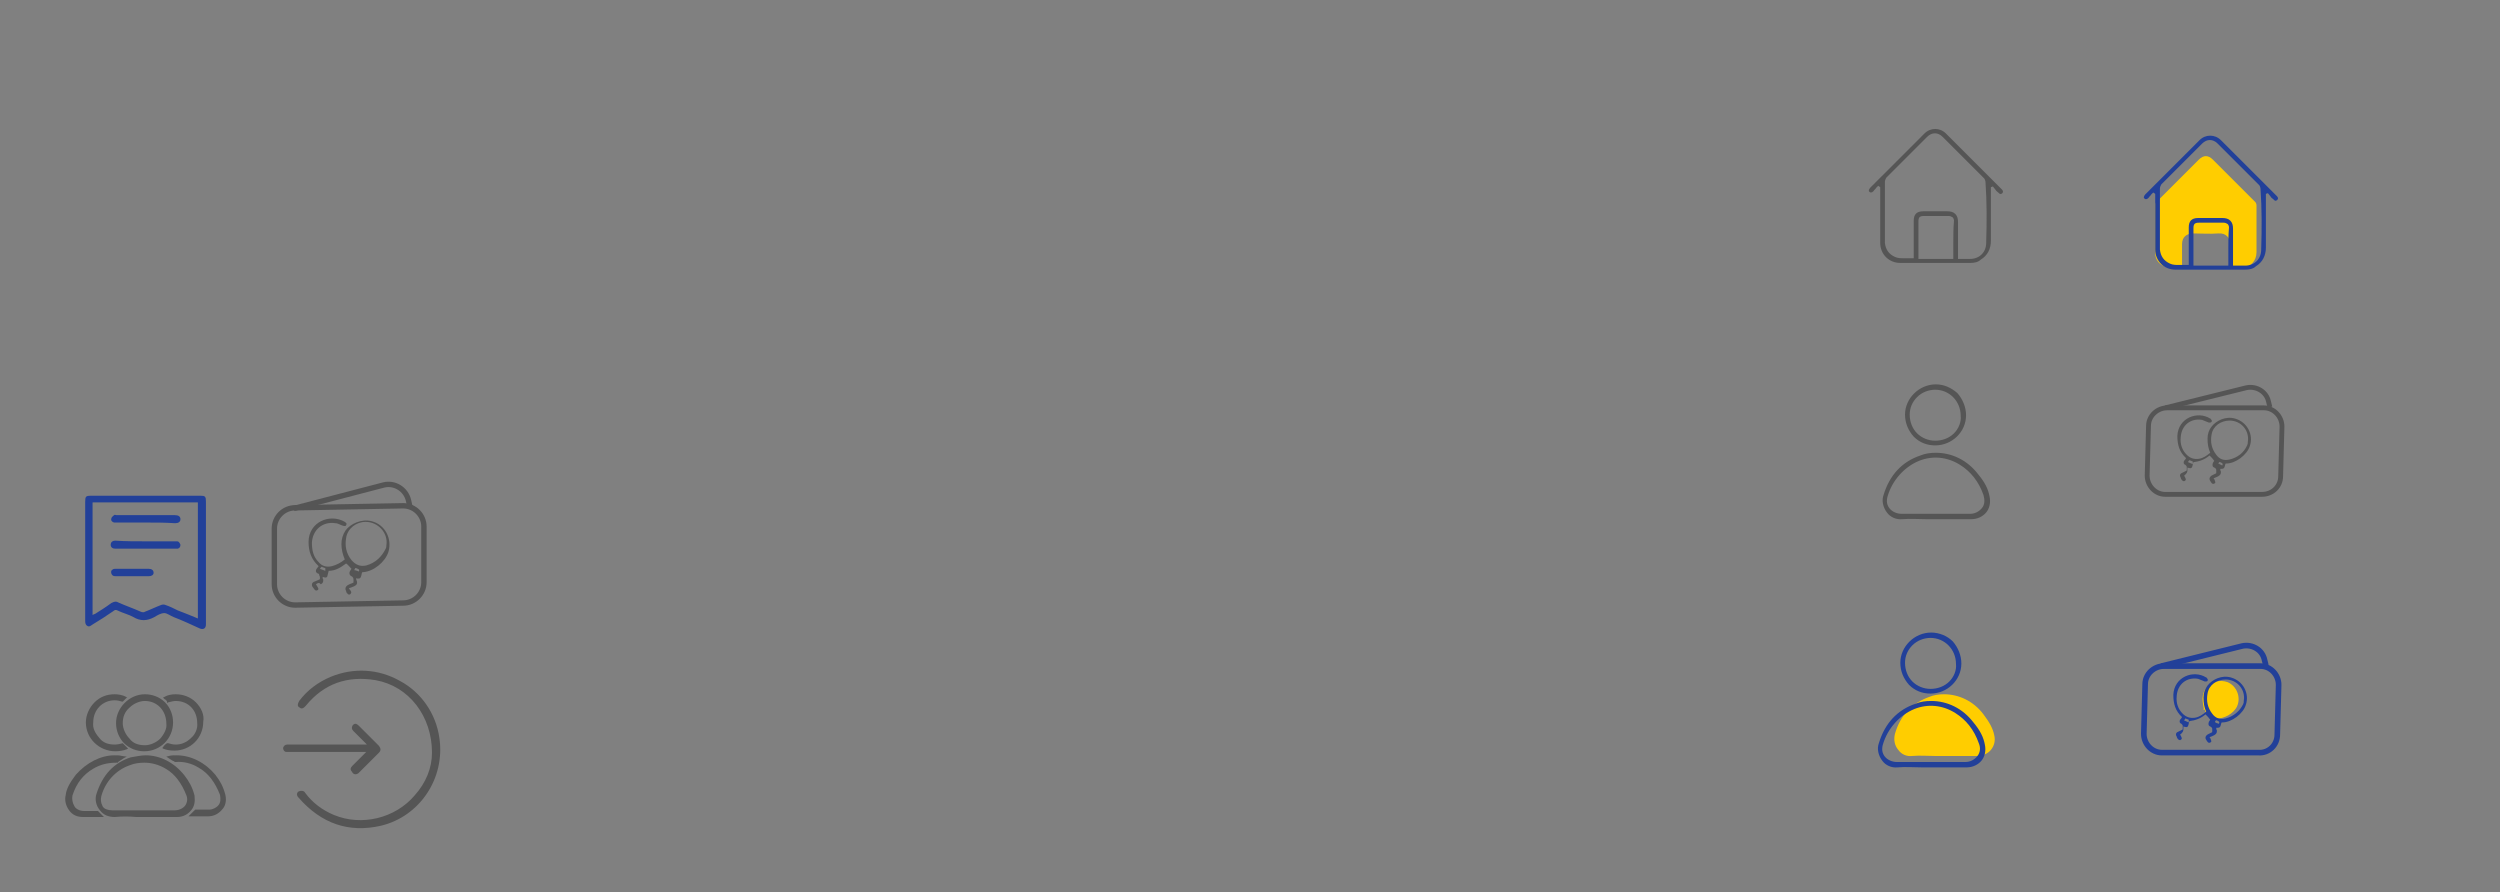 <?xml version="1.0" encoding="utf-8"?>
<!-- Generator: Adobe Illustrator 21.0.0, SVG Export Plug-In . SVG Version: 6.00 Build 0)  -->
<svg version="1.1" id="Layer_1" xmlns="http://www.w3.org/2000/svg" xmlns:xlink="http://www.w3.org/1999/xlink" x="0px" y="0px"
	 viewBox="0 0 372.7 133" style="enable-background:new 0 0 372.7 133;" xml:space="preserve">
<rect x="0" y="0" width="372.7" height="133" fill="#808080" stroke="none"/>
<style type="text/css">
	.st0{fill:#D6D6D6;}
	.st1{fill:#224099;}
	.st2{fill:#FFCD00;}
	.st3{fill:#0E1744;}
	.st4{fill:none;stroke:#0E1744;stroke-width:0.873;stroke-linecap:round;stroke-linejoin:round;stroke-miterlimit:10;}
	.st5{fill:#FFFFFF;stroke:#231F20;stroke-miterlimit:10;}
	.st6{fill:#E6E7E8;}
	.st7{fill:#FFFFFF;}
	.st8{fill:none;stroke:#0E1744;stroke-width:0.584;stroke-linecap:round;stroke-linejoin:round;stroke-miterlimit:10;}
	.st9{fill:#555555;}
	.st10{fill:#C81313;}
	.st11{fill:none;stroke:#C81313;stroke-miterlimit:10;}
	.st12{fill:none;stroke:#555555;stroke-linecap:round;stroke-miterlimit:10;}
	.st13{fill:none;stroke:#224099;stroke-width:0.838;stroke-miterlimit:10;}
	.st14{fill:none;stroke:#555555;stroke-width:0.721;stroke-miterlimit:10;}
	.st15{fill:none;stroke:#555555;stroke-width:0.802;stroke-miterlimit:10;}
</style>
<g>
	<g>
		<path class="st0" d="M447-70.6l-26.7,2.7c-2.8,0.2-6-2.1-6.9-5.2l-4.8-15.1c-1-3.1,0.5-5.8,3.4-6l26.7-2.7c2.8-0.2,6,2.1,6.9,5.2
			l4.8,15.1C451.3-73.5,449.8-70.8,447-70.6z"/>
		<g>
			<path class="st1" d="M422-84.6c-0.8-0.9-1.4-1.9-1.8-3.1c-0.3-1.1-0.4-2.2-0.1-3.3c0.6-1.9,2.5-3.8,5-4c3.1-0.2,5.9,2.2,6,5.3
				c0.1,2.4-1.8,5.3-4,6.3C425.9-82.9,423.4-82.8,422-84.6z"/>
			<path class="st2" d="M429.7-84.6c-0.8-0.9-1.4-1.9-1.8-3.1c-0.3-1.1-0.4-2.2-0.1-3.3c0.6-1.9,2.5-3.8,5-4c3.1-0.2,5.9,2.2,6,5.3
				c0.1,2.4-1.8,5.3-4,6.3c0,0-2.4,1.4-4.3-0.7C428.9-83.6,430.6-83.6,429.7-84.6z"/>
			<g>
				<path class="st3" d="M425.1-75.6c0.3,0.2,0.5,0.4,0.7,0.6c0.2,0.2,0.3,0.5,0.1,0.7c-0.2,0.3-0.5,0.2-0.7,0
					c-0.2-0.2-0.5-0.4-0.7-0.6c-0.5-0.4-0.5-1.1-0.1-1.5c0.3-0.3,0.7-0.6,1-1c0.1-0.1,0.1-0.3,0.1-0.5c-0.1-0.2-0.2-0.5-0.4-0.7
					c-0.1-0.3-0.3-0.4-0.6-0.4c-0.6,0-0.8-0.5-0.7-1c0.1-0.3,0.1-0.6,0.2-0.8c-2.4-1-3.8-2.8-4.6-5.2c-1.7-5,2.9-9,7.2-8.2
					c0.1,0,0.1,0,0.2,0c0.3,0.1,0.5,0.2,0.4,0.6c-0.1,0.3-0.3,0.4-0.6,0.4c-0.7,0-1.5-0.1-2.2,0c-3.3,0.6-5.2,3.7-4.1,6.9
					c0.6,1.8,1.6,3.4,3.4,4.3c1.2,0.7,2.5,0.6,3.7-0.1c1.1-0.7,1.9-1.7,2.6-2.8c-0.9-1-1.7-2.2-2.1-3.5c-0.4-1.2-0.5-2.5-0.1-3.8
					c0.6-2.2,2.9-4.3,5.7-4.6c3.6-0.3,6.8,2.5,6.9,6.1c0.1,2.8-2.1,6.1-4.7,7.2c-0.1,0-0.1,0-0.1,0.1c0.1,0.4,0.2,0.9,0.1,1.3
					c-0.1,0.5-0.5,0.7-1,0.7c0.1,0.3,0.2,0.5,0.4,0.7c0.3,0.6,0.3,1-0.3,1.5c-0.3,0.3-0.7,0.6-1.1,1c0.2,0.2,0.5,0.4,0.7,0.5
					c0.3,0.2,0.4,0.5,0.2,0.8c-0.2,0.3-0.5,0.2-0.8,0c-0.2-0.2-0.4-0.3-0.6-0.5c-0.5-0.5-0.6-1.1-0.1-1.6c0.3-0.3,0.6-0.6,0.9-0.9
					c0.1-0.1,0.1-0.3,0.1-0.4c0-0.2-0.2-0.4-0.3-0.5c-0.2-0.4-0.3-0.6-0.8-0.6c-0.6,0-0.9-0.6-0.8-1.2c0.1-0.2,0.1-0.4,0.2-0.7
					c-0.6-0.3-1.2-0.6-1.8-1c-0.9,1.5-2.1,2.7-3.7,3.4c0.1,0.5,0.2,1,0.1,1.4c-0.1,0.6-0.6,0.6-1.2,0.6c0.1,0.3,0.2,0.5,0.3,0.7
					c0.3,0.6,0.2,1-0.3,1.5C425.8-76.3,425.5-75.9,425.1-75.6z M439.4-90.4c0-0.4,0-0.7-0.1-0.9c-0.6-3.2-4-5.2-7.2-4.1
					c-2.4,0.8-4,3.2-3.5,5.7c0.4,2.1,1.4,3.9,3.3,5.1c1.4,0.9,2.8,0.9,4.2,0C438.1-86,439.2-88,439.4-90.4z M424.8-79.8
					c0.5,0,1,0,1.5,0c-0.1-0.3-0.1-0.5-0.2-0.7c-0.4,0-0.7,0-1,0C424.9-80.2,424.8-80,424.8-79.8z M434.6-82.4
					c-0.1-0.6-0.1-0.6-0.9-0.6c-0.5,0-0.3,0.4-0.4,0.6C433.8-82.4,434.2-82.4,434.6-82.4z"/>
			</g>
			<path class="st4" d="M448.6-78.4l-26.7,9.9c-2.8,1-6-0.5-6.9-3.4l-4.8-13.9c-1-2.8,0.5-6,3.4-6.9l26.7-9.9c2.8-1,6,0.5,6.9,3.4
				l4.8,13.9C452.9-82.5,451.4-79.4,448.6-78.4z"/>
		</g>
	</g>
	<g>
		<path class="st1" d="M474.5-78.3c1.3,0,2.6,0,3.9,0c1.7,0,2.6,0.9,2.6,2.6c0,1.6,0,3.2,0,4.8l0,2l-1.8,0.2l-7.9-7.9l0.1-1.7
			L474.5-78.3z"/>
		<path class="st2" d="M492.2-74.2c-0.5,0.6-0.5,1.4,0,1.9c1.7,1.8,3.5,3.5,5.3,5.3c0.5,0.5,1.4,0.5,1.9,0c2.9-2.9,5.5-5.5,8-8
			c0.6-0.6,0.6-1.4,0.1-2c-0.6-0.7-1.3-1.4-2.1-2.1c-0.5-0.4-1.2-0.4-1.7,0c-0.2,0.2-0.4,0.4-0.6,0.6l-0.1,0.1c-1,1-2,2-3,3
			l-1.5,1.5l-0.3-0.3c-0.2-0.2-0.4-0.4-0.6-0.6c-0.4-0.4-0.8-0.8-1.2-1.2c-0.3-0.3-0.7-0.5-1.1-0.5c-0.4,0-0.7,0.1-1,0.4
			C493.5-75.5,492.8-74.9,492.2-74.2z"/>
		<path class="st3" d="M503.8-91c0,2.6,0,5.2,0,7.8c0,0.8,0.3,0.8,0.5,0.8c0.3,0,0.3-0.1,0.4-0.1c0.1-0.1,0.2-0.3,0.2-0.6
			c0-4.3,0-8.5,0-12.8c0-1.1-0.4-1.8-1.1-2.2c-0.5-0.3-1.1-0.4-1.8-0.5c-0.7-0.1-1.5,0-2.2,0c-0.3,0-0.7,0-1,0h-0.5l0-1.1
			c0-0.4,0-0.8,0-1.1c0-1.3-0.6-2-2-2c-0.8,0-1.5,0-2.3,0c-1.3,0-1.9,0.6-1.9,1.9c0,0.4,0,0.8,0,1.2l0,1h-8.3v-0.5
			c0-0.2,0-0.5,0-0.7c0-0.5,0-0.9,0-1.3c-0.1-1-0.7-1.6-1.7-1.6c-0.8,0-1.6,0-2.4,0l-0.1,0c-1.2,0-1.9,0.6-1.9,1.9
			c0,0.4,0,0.8,0,1.2l0,1.1l-1.6,0c-0.3,0-0.7,0-1,0c-0.4,0-0.8,0-1.2,0c-1.9,0-2.9,1-2.9,2.9l0,6.1c0,4.2,0,8.4,0,12.5
			c0,0.5,0.1,0.8,0.5,1.1c2.3,2.3,4.7,4.7,7.1,7.1c0.3,0.3,0.7,0.5,1.2,0.5c1.5,0,3,0,4.5,0l2.6,0c0.7,0,1.5,0,2.2,0
			c0.2,0,0.4-0.1,0.5-0.2c0.1-0.1,0.1-0.2,0.1-0.4c0-0.4-0.5-0.4-0.7-0.4c-1.9,0-3.7,0-5.6,0l-3.2,0v-0.5c0-0.6,0-1.1,0-1.6
			c0-1.2,0-2.4,0-3.5c0-1.5-1-2.5-2.5-2.6c-0.3,0-0.6,0-0.9,0l-4.7,0l0-0.7c0-0.2,0-0.3,0-0.4c0-5.7,0-11.3,0-17c0-0.2,0-0.3,0-0.5
			c0.1-0.8,0.6-1.3,1.2-1.3c0.9,0,1.8,0,2.8,0c0.4,0,0.8,0,1.1,0h0.5v0.5c0,0.2,0,0.4,0,0.6c0,0.4,0,0.8,0,1.1
			c0.1,0.9,0.6,1.5,1.5,1.5c0.8,0.1,1.7,0.1,2.5,0.1l0.2,0c1.4,0,2-0.6,2-2c0-0.3,0-0.6,0-0.9l0-0.9h8.3l0,1c0,0.4,0,0.7,0,1.1
			c0,0.9,0.6,1.6,1.5,1.6c1.1,0.1,2.1,0.1,3.1,0c1-0.1,1.5-0.7,1.5-1.7c0-0.3,0-0.7,0-1l0-1l1.5,0c0.7,0,1.5,0,2.2,0
			c1.5,0,2,0.5,2,2L503.8-91z M475.2-76.5c0.8,0,1.6,0,2.3,0c1,0,1.5,0.6,1.5,1.5c0,0.9,0,1.9,0,2.9l0,2.4l-6.8-6.8L475.2-76.5z
			 M482.7-95.7c0,0.1,0,0.5-0.3,0.7c-0.2,0.2-0.4,0.2-0.7,0.2c-0.8,0-1.5,0-2.2,0c0,0,0,0,0,0c-0.3,0-0.5-0.1-0.7-0.2
			c-0.2-0.2-0.3-0.5-0.3-0.8c0-0.6,0-1.2,0-1.8l0-0.7l0-0.7c0-0.6,0-1.1,0-1.7c0-0.2,0-0.6,0.3-0.8c0.3-0.3,0.7-0.3,0.8-0.2
			c0.7,0,1.4,0,2,0c0.2,0,0.5,0,0.8,0.2c0.2,0.2,0.3,0.4,0.3,0.7C482.7-98.9,482.7-97.1,482.7-95.7z M497.1-94.8h-4v-6.8h4V-94.8z"
			/>
		<path class="st3" d="M491-74.2c-0.5,0.6-0.5,1.4,0,1.9c1.7,1.8,3.5,3.5,5.3,5.3c0.5,0.5,1.4,0.5,1.9,0c2.9-2.9,5.5-5.5,8-8
			c0.6-0.6,0.6-1.4,0.1-2c-0.6-0.7-1.3-1.4-2.1-2.1c-0.5-0.4-1.2-0.4-1.7,0c-0.2,0.2-0.4,0.4-0.6,0.6l-0.1,0.1c-1,1-2,2-3,3
			l-1.5,1.5l-0.3-0.3c-0.2-0.2-0.4-0.4-0.6-0.6c-0.4-0.4-0.8-0.8-1.2-1.2c-0.3-0.3-0.7-0.5-1.1-0.5c-0.4,0-0.7,0.1-1,0.4
			C492.3-75.5,491.6-74.9,491-74.2z M494.1-75.7l1,1c0.5,0.5,0.9,1,1.4,1.4c0.2,0.2,0.6,0.6,0.8,0.6h0c0.2,0,0.6-0.4,0.8-0.6
			l4.4-4.4c0.1-0.1,0.3-0.2,0.4-0.4l0.5-0.4l2.4,2.3l-8.4,8.5l-5.6-5.6L494.1-75.7z"/>
		<path class="st3" d="M500.5-88.5c0-0.2-0.1-0.2-0.1-0.3c-0.1-0.1-0.3-0.2-1-0.2c-7.7,0-15.4,0-23.1,0l-0.1,0c0,0-0.1,0-0.1,0
			c-0.1,0-0.3,0-0.4,0c-0.4,0.1-0.4,0.3-0.4,0.5c0,0.3,0.1,0.5,0.5,0.5c0.1,0,0.3,0,0.4,0l0.2,0l23.1,0
			C500.5-87.9,500.5-88.3,500.5-88.5z"/>
	</g>
</g>
<path class="st5" d="M859.6-38.1L859.6-38.1c-11.2,0-20.3-9.1-20.3-20.3v-43.4c0-11.2,9.1-20.3,20.3-20.3h0
	c11.2,0,20.3,9.1,20.3,20.3v43.4C879.9-47.3,870.8-38.1,859.6-38.1z"/>
<path class="st3" d="M643.4-80c0,0-3.6-31.4-21.2-30.4c-14.7,0.8-20.5,30.4-20.5,30.4H643.4z"/>
<path class="st6" d="M601.7-80.1v21.7c0,11.2,9.1,20.3,20.3,20.3s20.3-9.1,20.3-20.3v-21.7H601.7z"/>
<g>
	<path class="st7" d="M633.3-53.5l-17.9,1.8c-1.9,0.1-4-1.4-4.6-3.5l-3.2-10.1c-0.7-2.1,0.4-3.9,2.3-4l17.9-1.8
		c1.9-0.1,4,1.4,4.6,3.5l3.2,10.1C636.2-55.5,635.1-53.6,633.3-53.5z"/>
	<g>
		<path class="st1" d="M616.5-62.8c-0.6-0.6-1-1.3-1.2-2.1c-0.2-0.7-0.3-1.4-0.1-2.2c0.4-1.2,1.7-2.5,3.3-2.6c2.1-0.2,3.9,1.5,4,3.6
			c0,1.6-1.2,3.6-2.7,4.2C619.2-61.7,617.5-61.7,616.5-62.8z"/>
		<path class="st2" d="M621.7-62.8c-0.6-0.6-1-1.3-1.2-2.1c-0.2-0.7-0.3-1.4-0.1-2.2c0.4-1.2,1.7-2.5,3.3-2.6c2.1-0.2,3.9,1.5,4,3.6
			c0,1.6-1.2,3.6-2.7,4.2c0,0-1.6,0.9-2.9-0.5C621.2-62.1,622.3-62.1,621.7-62.8z"/>
		<g>
			<path class="st3" d="M618.6-56.8c0.2,0.1,0.3,0.3,0.5,0.4c0.2,0.1,0.2,0.3,0.1,0.5c-0.1,0.2-0.3,0.2-0.5,0
				c-0.2-0.1-0.3-0.2-0.5-0.4c-0.3-0.3-0.4-0.7,0-1c0.2-0.2,0.5-0.4,0.7-0.6c0.1-0.1,0.1-0.2,0-0.3c-0.1-0.2-0.2-0.3-0.2-0.5
				c-0.1-0.2-0.2-0.3-0.4-0.3c-0.4,0-0.6-0.3-0.5-0.7c0-0.2,0.1-0.4,0.2-0.6c-1.6-0.7-2.5-1.9-3.1-3.4c-1.1-3.4,1.9-6,4.8-5.5
				c0,0,0.1,0,0.1,0c0.2,0,0.3,0.2,0.3,0.4c0,0.2-0.2,0.3-0.4,0.2c-0.5,0-1-0.1-1.5,0c-2.2,0.4-3.4,2.4-2.8,4.6
				c0.4,1.2,1.1,2.2,2.3,2.9c0.8,0.4,1.7,0.4,2.5-0.1c0.8-0.5,1.3-1.1,1.7-1.9c-0.6-0.7-1.1-1.5-1.4-2.4c-0.3-0.8-0.3-1.7-0.1-2.5
				c0.4-1.4,1.9-2.9,3.8-3c2.4-0.2,4.5,1.7,4.6,4.1c0.1,1.9-1.4,4.1-3.1,4.8c0,0-0.1,0-0.1,0c0,0.3,0.1,0.6,0.1,0.9
				c0,0.3-0.3,0.4-0.7,0.5c0.1,0.2,0.2,0.3,0.2,0.4c0.2,0.4,0.2,0.7-0.2,1c-0.2,0.2-0.5,0.4-0.7,0.7c0.2,0.1,0.3,0.2,0.4,0.4
				c0.2,0.2,0.3,0.3,0.1,0.5c-0.2,0.2-0.3,0.1-0.5,0c-0.1-0.1-0.3-0.2-0.4-0.3c-0.4-0.3-0.4-0.7,0-1.1c0.2-0.2,0.4-0.4,0.6-0.6
				c0.1-0.1,0.1-0.2,0.1-0.3c0-0.1-0.1-0.2-0.2-0.4c-0.1-0.2-0.2-0.4-0.6-0.4c-0.4,0-0.6-0.4-0.5-0.8c0-0.1,0.1-0.3,0.1-0.4
				c-0.4-0.2-0.8-0.4-1.2-0.7c-0.6,1-1.4,1.8-2.5,2.3c0,0.3,0.1,0.6,0.1,0.9c-0.1,0.4-0.4,0.4-0.8,0.4c0.1,0.2,0.2,0.3,0.2,0.5
				c0.2,0.4,0.2,0.7-0.2,1C619.1-57.3,618.9-57.1,618.6-56.8z M628.2-66.7c0-0.3,0-0.4-0.1-0.6c-0.4-2.2-2.7-3.5-4.8-2.7
				c-1.6,0.6-2.7,2.2-2.4,3.8c0.3,1.4,1,2.6,2.2,3.4c0.9,0.6,1.9,0.6,2.8,0C627.3-63.8,628-65.1,628.2-66.7z M618.4-59.6
				c0.3,0,0.6,0,1,0c-0.1-0.2-0.1-0.3-0.1-0.5c-0.2,0-0.5,0-0.7,0C618.5-59.9,618.4-59.8,618.4-59.6z M625-61.4c0-0.4,0-0.4-0.6-0.4
				c-0.3,0-0.2,0.3-0.3,0.4C624.4-61.4,624.7-61.4,625-61.4z"/>
		</g>
		<path class="st8" d="M634.3-58.7l-17.9,6.6c-1.9,0.7-4-0.4-4.6-2.3l-3.2-9.3c-0.7-1.9,0.4-4,2.3-4.6l17.9-6.6
			c1.9-0.7,4,0.4,4.6,2.3l3.2,9.3C637.2-61.5,636.2-59.4,634.3-58.7z"/>
	</g>
</g>
<path class="st3" d="M732.4-80.1v-21.7c0-11.2-9.1-20.3-20.3-20.3s-20.3,9.1-20.3,20.3v21.7H732.4z"/>
<path class="st6" d="M691.7-80.1v21.7c0,11.2,9.1,20.3,20.3,20.3s20.3-9.1,20.3-20.3v-21.7H691.7z"/>
<g>
	<path class="st7" d="M720.1-55.7h-17.6c-0.5,0-1-0.4-1-1v-12.5c0-0.5,0.4-1,1-1h3.4l0,2l3.3,0l0-2h5.9l0,2l3.3,0l0-2h1.8
		c0.5,0,1,0.4,1,1v12.5C721.1-56.1,720.7-55.7,720.1-55.7z"/>
	<path class="st1" d="M703.6-57.7c0.8,0,1.7,0,2.5,0c1.1,0,1.6,0.6,1.7,1.6c0,1,0,2,0,3.1l0,1.3l-1.1,0.1l-5-5l0.1-1.1L703.6-57.7z"
		/>
	<path class="st2" d="M714.9-55.1c-0.3,0.4-0.3,0.9,0,1.2c1.1,1.1,2.2,2.3,3.4,3.3c0.3,0.3,0.9,0.3,1.2,0c1.9-1.8,3.5-3.5,5.1-5.1
		c0.4-0.4,0.4-0.9,0-1.3c-0.4-0.5-0.9-0.9-1.3-1.3c-0.3-0.3-0.8-0.3-1.1,0c-0.1,0.1-0.3,0.2-0.4,0.4l0,0c-0.6,0.6-1.3,1.3-1.9,1.9
		l-1,1l-0.2-0.2c-0.1-0.1-0.3-0.3-0.4-0.4c-0.3-0.3-0.5-0.5-0.7-0.8c-0.2-0.2-0.5-0.3-0.7-0.3c-0.2,0-0.4,0.1-0.6,0.3
		C715.7-55.9,715.3-55.5,714.9-55.1z"/>
	<path class="st3" d="M722.3-65.8c0,1.7,0,3.3,0,5c0,0.5,0.2,0.5,0.3,0.5c0.2,0,0.2-0.1,0.2-0.1c0.1-0.1,0.1-0.2,0.1-0.4
		c0-2.7,0-5.4,0-8.1c0-0.7-0.2-1.2-0.7-1.4c-0.3-0.2-0.7-0.3-1.2-0.3c-0.5,0-0.9,0-1.4,0c-0.2,0-0.4,0-0.7,0h-0.3l0-0.7
		c0-0.3,0-0.5,0-0.7c0-0.9-0.4-1.2-1.3-1.3c-0.5,0-1,0-1.5,0c-0.8,0-1.2,0.4-1.2,1.2c0,0.3,0,0.5,0,0.8l0,0.7h-5.3V-71
		c0-0.1,0-0.3,0-0.4c0-0.3,0-0.6,0-0.9c0-0.6-0.5-1-1.1-1c-0.5,0-1,0-1.5,0l-0.1,0c-0.8,0-1.2,0.4-1.2,1.2c0,0.2,0,0.5,0,0.8l0,0.7
		l-1,0c-0.2,0-0.4,0-0.6,0c-0.3,0-0.5,0-0.8,0c-1.2,0-1.8,0.6-1.8,1.8l0,3.9c0,2.7,0,5.3,0,8c0,0.3,0.1,0.5,0.3,0.7
		c1.5,1.5,3,3,4.5,4.5c0.2,0.2,0.4,0.3,0.8,0.3c1,0,1.9,0,2.9,0l1.7,0c0.5,0,0.9,0,1.4,0c0.2,0,0.3,0,0.3-0.1
		c0.1-0.1,0.1-0.1,0.1-0.3c0-0.2-0.3-0.3-0.5-0.3c-1.2,0-2.4,0-3.6,0l-2,0v-0.3c0-0.4,0-0.7,0-1c0-0.8,0-1.5,0-2.2
		c0-1-0.6-1.6-1.6-1.6c-0.2,0-0.4,0-0.6,0l-3,0l0-0.4c0-0.1,0-0.2,0-0.3c0-3.6,0-7.2,0-10.8c0-0.1,0-0.2,0-0.3
		c0-0.5,0.4-0.8,0.8-0.8c0.6,0,1.2,0,1.8,0c0.2,0,0.5,0,0.7,0h0.3v0.3c0,0.1,0,0.2,0,0.4c0,0.2,0,0.5,0,0.7c0,0.6,0.4,0.9,0.9,1
		c0.5,0,1.1,0,1.6,0l0.1,0c0.9,0,1.2-0.4,1.3-1.3c0-0.2,0-0.4,0-0.6l0-0.6h5.3l0,0.6c0,0.2,0,0.4,0,0.7c0,0.6,0.4,1,0.9,1
		c0.7,0,1.3,0.1,2,0c0.6,0,1-0.4,1-1.1c0-0.2,0-0.4,0-0.7l0-0.6l0.9,0c0.5,0,0.9,0,1.4,0c0.9,0,1.3,0.3,1.3,1.3L722.3-65.8z
		 M704.1-56.6c0.5,0,1,0,1.5,0c0.6,0,1,0.4,1,1c0,0.6,0,1.2,0,1.8l0,1.5l-4.3-4.3L704.1-56.6z M708.8-68.8c0,0.1,0,0.3-0.2,0.5
		c-0.1,0.1-0.3,0.1-0.4,0.2c-0.5,0-1,0-1.4,0c0,0,0,0,0,0c-0.2,0-0.3-0.1-0.4-0.2c-0.1-0.1-0.2-0.3-0.2-0.5c0-0.4,0-0.7,0-1.1l0-0.5
		l0-0.5c0-0.4,0-0.7,0-1.1c0-0.2,0-0.4,0.2-0.5c0.2-0.2,0.4-0.2,0.5-0.2c0.4,0,0.9,0,1.3,0c0.1,0,0.3,0,0.5,0.2
		c0.1,0.1,0.2,0.3,0.2,0.5C708.8-70.8,708.8-69.7,708.8-68.8z M718-68.2h-2.5v-4.4h2.5V-68.2z"/>
	<path class="st3" d="M714.1-55.1c-0.3,0.4-0.3,0.9,0,1.2c1.1,1.1,2.2,2.3,3.4,3.3c0.3,0.3,0.9,0.3,1.2,0c1.9-1.8,3.5-3.5,5.1-5.1
		c0.4-0.4,0.4-0.9,0-1.3c-0.4-0.5-0.9-0.9-1.3-1.3c-0.3-0.3-0.8-0.3-1.1,0c-0.1,0.1-0.3,0.2-0.4,0.4l0,0c-0.6,0.6-1.3,1.3-1.9,1.9
		l-1,1l-0.2-0.2c-0.1-0.1-0.3-0.3-0.4-0.4c-0.3-0.3-0.5-0.5-0.7-0.8c-0.2-0.2-0.5-0.3-0.7-0.3c-0.2,0-0.4,0.1-0.6,0.3
		C714.9-55.9,714.5-55.5,714.1-55.1z M716.1-56l0.6,0.6c0.3,0.3,0.6,0.6,0.9,0.9c0.1,0.1,0.4,0.4,0.5,0.4h0c0.1,0,0.4-0.3,0.5-0.4
		l2.8-2.8c0.1-0.1,0.2-0.2,0.2-0.2l0.3-0.3l1.5,1.5l-5.3,5.4l-3.6-3.5L716.1-56z"/>
	<path class="st3" d="M720.2-64.2c0-0.1,0-0.2-0.1-0.2c-0.1-0.1-0.2-0.1-0.6-0.1c-4.9,0-9.8,0-14.7,0l-0.1,0c0,0,0,0-0.1,0
		c-0.1,0-0.2,0-0.3,0c-0.2,0.1-0.3,0.2-0.3,0.3c0,0.2,0.1,0.3,0.3,0.3c0.1,0,0.2,0,0.3,0l0.1,0l14.7,0
		C720.2-63.8,720.2-64,720.2-64.2z"/>
</g>
<g>
	<path class="st9" d="M714.7,21c0.3,0,0.5-0.3,0.5-0.6c0-0.3-0.2-0.6-0.6-0.6c-0.1,0-0.3,0-0.4,0l-3.8,0c-0.1,0-0.2,0-0.3,0l-0.4,0
		l0-0.6c0-1.1-0.7-1.8-1.8-1.8c-1,0-2,0-2.9,0c-0.8,0-1.4,0.7-1.5,1.6l0,0.8l-1.9,0c-1,0-1.9,0-2.9,0c-0.2,0-0.4,0.1-0.6,0.2
		c-0.1,0.1-0.2,0.3-0.2,0.4c0,0.5,0.5,0.6,0.7,0.6c0.2,0,0.4,0,0.6,0l0.3,0h0.3l0,3.1c0,2.4,0,4.9,0,7.3c0,0.4,0,0.8,0.1,1.1
		c0.4,1.7,1.8,2.7,3.7,2.7c2,0,4,0,6,0c2.4,0,3.8-1.5,3.8-3.9V21h0.3c0.1,0,0.3,0,0.4,0C714.3,21.1,714.5,21.1,714.7,21z
		 M704.8,18.8c0.2-0.2,0.4-0.2,0.7-0.2c0.7,0,1.4,0,2.1,0c0.3,0,0.5,0,0.7,0.2c0.2,0.2,0.1,0.4,0.1,0.7l0,0.2h-3.5l0-0.2
		C704.7,19.3,704.7,19,704.8,18.8z M712.1,31.4c0,1.7-0.9,2.6-2.7,2.6l-1.4,0c-0.7,0-1.4,0-2.2,0c-0.8,0-1.6,0-2.4,0
		c-1.5,0-2.4-1-2.5-2.4c0-2.5,0-4.9,0-7.4l0-2.6c0-0.1,0-0.1,0-0.2l0-0.4h11.1V31.4z"/>
	<path class="st9" d="M704.1,23.5c0-0.2-0.1-0.4-0.2-0.5c-0.1-0.1-0.3-0.2-0.4-0.2c0,0,0,0,0,0c-0.4,0-0.6,0.3-0.6,0.7
		c0,0.2,0,0.3,0,0.5l0,0.2l0,1.9c0,1.6,0,3.3,0,4.9c0,0.4,0.2,0.7,0.6,0.8c0.2,0,0.3,0,0.5-0.1c0.1-0.1,0.2-0.3,0.2-0.6
		c0-0.9,0-1.8,0-2.7l0-1l0-1.1C704.1,25.3,704.1,24.4,704.1,23.5z"/>
	<path class="st9" d="M710.3,23.6c0-0.5-0.2-0.7-0.6-0.7c0,0,0,0,0,0c-0.2,0-0.3,0.1-0.4,0.2c-0.1,0.1-0.2,0.3-0.2,0.6
		c0,2.5,0,5,0,7.5c0,0.2,0,0.3,0.1,0.5c0.1,0.2,0.4,0.3,0.7,0.2c0.3-0.1,0.5-0.3,0.5-0.7c0-0.9,0-1.8,0-2.7l0-1.1l0-1
		C710.3,25.4,710.3,24.5,710.3,23.6z"/>
	<path class="st9" d="M706.6,22.8L706.6,22.8c-0.2,0-0.3,0.1-0.4,0.2c-0.1,0.1-0.2,0.3-0.2,0.6c0,2.5,0,5,0,7.4
		c0,0.3,0.1,0.8,0.6,0.8h0c0.2,0,0.3-0.1,0.4-0.2c0.1-0.1,0.2-0.3,0.2-0.6l0-4.8l0-2.6C707.2,23.3,707.1,22.8,706.6,22.8z"/>
</g>
<g>
	<path class="st9" d="M731,27l0.7-0.7l0,0.7c0,0.1,0,0.2,0,0.3c0,0.1,0,0.2,0.1,0.4l0,0.2c0.5,2.2,1.6,3.9,3.5,5.1
		c3,1.9,6.8,1.5,9.4-1c0.2-0.2,0.3-0.5,0.2-0.8c-0.1-0.2-0.2-0.3-0.4-0.4c-0.2-0.1-0.5,0-0.6,0.2c-1.3,1.2-2.7,1.9-4.4,1.9
		c0,0,0,0,0,0c-2.8,0-4.8-1.3-6-3.8c-0.3-0.7-0.5-1.4-0.6-2.5l0-0.6l0.6,0.4c0.1,0.1,0.1,0.1,0.2,0.2c0.2,0.2,0.3,0.4,0.5,0.5
		c0.2,0.2,0.3,0.4,0.5,0.6c0.3,0.3,0.5,0.4,0.7,0.3c0.3-0.1,0.4-0.2,0.5-0.4c0.1-0.2,0-0.5-0.2-0.7c-0.9-0.9-1.7-1.9-2.6-2.8
		c-0.2-0.2-0.4-0.3-0.6-0.3c0,0,0,0,0,0c-0.2,0-0.3,0.1-0.4,0.2c-0.9,1-1.9,2-2.8,3c-0.1,0.1-0.2,0.3-0.2,0.5c0,0.2,0.1,0.3,0.2,0.4
		c0.3,0.2,0.6,0.2,0.9-0.1C730.6,27.5,730.8,27.2,731,27z"/>
	<path class="st9" d="M746,28.7c0.2,0.2,0.4,0.3,0.5,0.3h0c0.2,0,0.4-0.1,0.5-0.3c0.9-0.9,1.8-1.9,2.7-2.8c0.3-0.3,0.3-0.7,0.1-0.9
		c-0.4-0.4-0.8-0.1-1,0.1c-0.2,0.2-0.4,0.5-0.7,0.7l-0.6,0.7l-0.2-0.5c0-0.1,0-0.1,0-0.2c0-0.2-0.1-0.3-0.1-0.5
		c0-0.3-0.1-0.6-0.2-0.9c-0.6-2.1-1.9-3.8-3.8-4.7c-1.9-1-4.1-1.2-6.1-0.5c-1.1,0.4-2.1,1-2.9,1.8c-0.2,0.2-0.3,0.4-0.2,0.6
		c0,0.2,0.2,0.3,0.4,0.4c0.3,0.1,0.5,0.1,0.9-0.2c1.5-1.4,3.2-2,5.3-1.7c2.7,0.3,5.1,2.5,5.5,5.2c0,0.2,0.1,0.4,0.1,0.6l0.1,0.5
		l-0.3,0.1l-0.2-0.1l-0.1-0.1c-0.1-0.1-0.2-0.1-0.2-0.2c-0.1-0.1-0.3-0.3-0.4-0.4c-0.2-0.2-0.4-0.4-0.6-0.6
		c-0.2-0.2-0.3-0.2-0.5-0.2c-0.1,0-0.3,0.1-0.4,0.2c-0.3,0.3-0.3,0.6,0,0.9C744.3,26.9,745.1,27.8,746,28.7z"/>
</g>
<path class="st10" d="M739.6,61l0.2,0.4c0,0,0.1,0.1,0.1,0.1c1,1,2,2,3,3c0.1,0.1,0.1,0.1,0.2,0.2c0.1,0.1,0.3,0.1,0.5,0.1
	c0.2-0.1,0.3-0.2,0.3-0.4c0.1-0.2,0-0.4-0.2-0.6v0c-1-1-2.1-2.1-3.1-3.1c0,0-0.1-0.1-0.1-0.2l-0.2-0.3l3.5-3.5
	c0.2-0.2,0.3-0.4,0.2-0.6c-0.1-0.2-0.2-0.3-0.4-0.4c-0.2-0.1-0.4,0-0.6,0.2c-0.8,0.8-1.7,1.7-2.5,2.5l-0.2,0.3
	c-0.1,0.1-0.2,0.3-0.4,0.4l-0.4,0.4l-0.3-0.3c0,0-0.1-0.1-0.1-0.1l-3.1-3.1c-0.1-0.1-0.2-0.2-0.2-0.2c-0.2-0.1-0.3-0.1-0.5-0.1
	c-0.2,0.1-0.3,0.2-0.3,0.4c0,0.2,0,0.4,0.2,0.6c0.9,0.8,1.7,1.7,2.6,2.5l0.6,0.6c0,0,0.1,0.1,0.1,0.1l0.3,0.3l-0.3,0.3
	c0,0-0.1,0.1-0.1,0.1l-0.5,0.5c-0.9,0.9-1.8,1.8-2.7,2.7c-0.3,0.3-0.3,0.6-0.1,0.8c0.2,0.2,0.5,0.2,0.8-0.1c0.1-0.1,0.3-0.3,0.4-0.4
	L739.6,61z"/>
<circle class="st11" cx="739.5" cy="60.3" r="9"/>
<g>
	<path class="st9" d="M704.6,67.5c1.3-1.3,5.1-5.2,7-7.1c0.1-0.1,0.2-0.2,0.3-0.3c0.3-0.2,0.5-0.2,0.8,0c0.2,0.2,0.3,0.5,0.1,0.8
		c-0.1,0.1-0.2,0.2-0.3,0.3c-3.2,3.3-4,4-7.3,7.3c-0.6,0.6-0.8,0.6-1.4,0c-3.3-3.3,0.4,0.4-2.9-2.9c-0.4-0.4-0.4-0.7-0.1-1
		c0.3-0.3,0.7-0.3,1,0.1c2,2,1.2,1.2,2.4,2.4C704.4,67.3,704.5,67.4,704.6,67.5z"/>
	<g>
		<path class="st9" d="M712.6,57.3c0-0.5,0-0.9,0-1.3c0-0.1,0.1-0.2,0.2-0.2c0.5,0,1,0,1.5,0c0.7,0.1,1.3,0.7,1.3,1.4
			c0,0,0,0.1,0,0.1c0,4.5,0,9,0,13.4c0,0.7-0.5,1.3-1.1,1.5c-0.1,0-0.3,0-0.4,0c-4.9,0-9.9,0-14.8,0c-1,0-1.6-0.6-1.6-1.6
			c0-4.4,0-8.8,0-13.2c0-1,0.5-1.6,1.5-1.6c0.4,0,0.8,0,1.3,0c0.1,0,0.2,0.1,0.2,0.2c0,0.4,0,0.8,0,1.3c-0.4,0-0.8,0-1.1,0
			c-0.3,0-0.4,0.1-0.4,0.4c0,4.3,0,8.5,0,12.8c0,0.3,0.1,0.4,0.4,0.4c4.8,0,9.5,0,14.3,0c0.3,0,0.3-0.1,0.3-0.3c0-4.3,0-8.5,0-12.8
			c0-0.3-0.1-0.4-0.4-0.4C713.3,57.4,713,57.3,712.6,57.3z"/>
		<path class="st9" d="M707.3,56.6c0,0.5,0,0.9,0,1.4c0,0.5-0.3,0.9-0.7,0.9c-0.5,0-0.8-0.3-0.8-0.9c0-0.9,0-1.8,0-2.8
			c0-0.4,0.2-0.6,0.5-0.8c0.3-0.1,0.6,0,0.8,0.2c0.1,0.2,0.2,0.4,0.2,0.6C707.3,55.7,707.3,56.1,707.3,56.6z"/>
		<path class="st9" d="M702.8,56.6c0,0.5,0,1,0,1.5c0,0.5-0.3,0.8-0.7,0.8c-0.4,0-0.7-0.3-0.7-0.8c0-1,0-2,0-3
			c0-0.4,0.3-0.7,0.7-0.7c0.4,0,0.7,0.3,0.7,0.8C702.8,55.6,702.8,56.1,702.8,56.6z"/>
		<path class="st9" d="M711.8,56.6c0,0.5,0,1,0,1.5c0,0.5-0.3,0.8-0.7,0.8c-0.4,0-0.7-0.3-0.7-0.8c0-1,0-2,0-3
			c0-0.4,0.3-0.7,0.7-0.8c0.4,0,0.7,0.3,0.7,0.8C711.8,55.6,711.8,56.1,711.8,56.6z"/>
		<path class="st9" d="M705,57.3c-0.5,0-1,0-1.5,0c0-0.4,0-0.9,0-1.3c0,0,0.1-0.1,0.2-0.1c0.4,0,0.7,0,1.1,0c0.1,0,0.2,0.1,0.2,0.2
			C705.1,56.5,705,56.9,705,57.3z"/>
		<path class="st9" d="M708.8,57.3c-0.8,0-0.8,0-0.8-0.8c0-0.9-0.1-0.7,0.7-0.8c0.8,0,0.8,0,0.8,0.8
			C709.5,57.3,709.5,57.3,708.8,57.3z"/>
	</g>
</g>
<path class="st9" d="M703.7,96.2c-3.2-2.2-3.1-6-1.1-8.1c2.1-2.2,5.5-2.3,7.7-0.2c2.4,2.3,2,5.5-0.9,8.3c0.3,0.2,0.6,0.3,0.9,0.5
	c2.7,1.5,4.1,3.8,4.3,6.8c0,0.5-0.1,0.9-0.6,0.9c-0.5,0-0.7-0.3-0.7-0.8c-0.2-2.6-1.4-4.6-3.7-5.8c-4.4-2.3-9.6,0.8-9.8,5.8
	c0,0.5-0.1,0.8-0.6,0.8c-0.5,0-0.7-0.4-0.6-0.9c0-0.2,0-0.3,0-0.5c0.4-3.1,2-5.3,4.8-6.6C703.4,96.3,703.6,96.3,703.7,96.2z
	 M702.5,91.6c0,2.3,1.8,4.1,4.1,4.1c2.2,0,4-1.8,4-4c0-2.3-1.8-4-4.1-4C704.3,87.6,702.5,89.4,702.5,91.6z"/>
<g>
	<path class="st9" d="M664.6,34.2c0,0.4,0.1,0.7,0.3,0.8c0.2,0.1,0.5,0.2,0.9,0.1l0.5-0.1c0.8-0.2,1.7-0.4,2.5-0.7
		c0.4-0.1,0.8-0.4,1-0.7c0.9-1.1,1.9-2.2,2.8-3.3c0.3-0.4,0.6-0.7,0.9-1.1c0.5-0.7,1.1-1.3,1.6-2c1.3-1.6,2.6-3.2,3.9-4.8
		c1.1-1.4,1-3.2-0.3-4.3c-0.6-0.5-1.3-0.8-1.9-0.8c-0.1,0-0.1,0-0.2,0c-0.8,0.1-1.5,0.5-2.1,1.2c-1.1,1.3-2.2,2.7-3.4,4.1
		c-1.7,2-3.4,4.1-5.1,6.1c-0.9,1-1.6,1.8-1.5,3.5C664.6,32.3,664.6,33.9,664.6,34.2z M674.8,20.3c0.1-0.1,0.3-0.3,0.4-0.5
		c0.5-0.6,0.9-1.2,1.9-1c0.5,0.1,1.2,0.6,1.4,1.1c0.4,0.9-0.1,1.5-0.7,2.2c-0.1,0.1-0.2,0.3-0.3,0.4l-0.1,0.1L674.8,20.3L674.8,20.3
		z M667.2,29.6c1.6-1.8,3.1-3.7,4.7-5.7c0.6-0.8,1.3-1.6,1.9-2.4l0.1-0.1l2.6,2.2l-3.2,4c-0.4,0.4-0.7,0.9-1.1,1.3
		c-0.8,1-1.7,2-2.4,3c-0.9,1.4-2.3,1.6-3.6,1.8l-0.1,0l0-0.1C666,32.2,666,30.9,667.2,29.6z"/>
	<line class="st12" x1="665.4" y1="34.8" x2="675.9" y2="34.8"/>
</g>
<g>
	<path class="st9" d="M678.2,60.6c0-0.1,0-0.3-0.1-0.4c-0.1-0.1-0.3-0.3-0.5-0.3c0,0,0,0,0,0c-0.2,0-0.4,0.3-0.5,0.4
		c-0.1,0.1-0.1,0.2,0,0.3c0,0,0,0.1,0,0.1v7.9c0,1.3-0.6,1.9-1.9,1.9h-9.4c-1.3,0-1.9-0.6-1.9-1.9c0-3.3,0-6.6,0-9.9
		c0-1.3,0.6-1.9,1.9-1.9h7.3l0.1,0c0.1,0,0.2,0,0.3,0c0.3,0,0.5-0.3,0.5-0.6c0-0.3-0.2-0.5-0.5-0.5c-0.1,0-0.1,0-0.2,0h-1.9
		c-1.9,0-3.7,0-5.6,0c-0.3,0-0.6,0-0.8,0.1c-1.3,0.3-2.1,1.4-2.1,2.8c0,1.2,0,2.4,0,3.6l0,1.5l0,1.6c0,1.2,0,2.3,0,3.5
		c0,1.8,1.1,2.9,2.9,2.9c1.6,0,3.2,0,4.8,0c1.6,0,3.2,0,4.8,0c1.8,0,2.9-1.1,2.9-2.9C678.2,66,678.2,63.4,678.2,60.6L678.2,60.6z"/>
	<path class="st9" d="M680.2,55.8c-0.1,0-0.2,0-0.3,0h-1.7v-1.6c0-0.2,0-0.7-0.5-0.7c-0.2,0-0.3,0-0.4,0.1c-0.1,0.1-0.2,0.3-0.2,0.6
		c0,0.4,0,0.8,0,1.1v0.5l-0.8,0c-0.4,0-0.8,0-1.2,0c-0.2,0-0.4,0.1-0.5,0.2c-0.1,0.1-0.1,0.2-0.1,0.4c0,0.3,0.2,0.5,0.6,0.5
		c0.1,0,0.2,0,0.3,0h1.6l0,1.8c0,0.2,0.1,0.4,0.2,0.5c0.1,0.1,0.2,0.1,0.4,0.1c0,0,0,0,0,0c0.3,0,0.6-0.2,0.6-0.6c0-0.2,0-0.3,0-0.5
		l0-1.3l0.8,0c0.4,0,0.8,0,1.2,0c0.3,0,0.6-0.2,0.6-0.6C680.8,56,680.6,55.8,680.2,55.8z"/>
	<g>
		<path class="st9" d="M670.8,59.2v0.5c0.3,0,0.6,0.1,0.9,0.2c0.2,0.1,0.5,0.3,0.6,0.5c0.1,0.2,0.3,0.3,0.3,0.5
			c0.1,0.2,0.1,0.3,0.1,0.5c0,0.2-0.1,0.3-0.2,0.4c-0.1,0.1-0.3,0.2-0.4,0.2c-0.3,0-0.5-0.2-0.6-0.5c-0.1-0.4-0.4-0.7-0.8-0.8v2
			c0.4,0.1,0.7,0.2,1,0.3c0.2,0.1,0.4,0.2,0.6,0.4c0.2,0.2,0.4,0.4,0.5,0.6c0.1,0.2,0.2,0.5,0.2,0.8c0,0.4-0.1,0.7-0.3,1
			c-0.2,0.3-0.4,0.6-0.8,0.8c-0.3,0.2-0.7,0.3-1.2,0.4v0.8c0,0.2,0,0.3-0.1,0.4c0,0.1-0.1,0.1-0.2,0.1c-0.1,0-0.2,0-0.2-0.1
			c0-0.1-0.1-0.2-0.1-0.3v-0.9c-0.4,0-0.7-0.1-1-0.3c-0.3-0.1-0.5-0.3-0.7-0.5c-0.2-0.2-0.3-0.4-0.4-0.6c-0.1-0.2-0.1-0.4-0.1-0.6
			c0-0.2,0.1-0.3,0.2-0.4c0.1-0.1,0.3-0.2,0.5-0.2c0.1,0,0.3,0,0.4,0.1s0.2,0.2,0.2,0.3c0.1,0.3,0.2,0.5,0.2,0.6s0.2,0.3,0.3,0.4
			c0.1,0.1,0.3,0.2,0.5,0.3v-2.2c-0.4-0.1-0.8-0.3-1.1-0.4c-0.3-0.1-0.5-0.4-0.7-0.6c-0.2-0.3-0.3-0.6-0.3-1c0-0.6,0.2-1,0.5-1.4
			c0.4-0.4,0.9-0.6,1.5-0.6v-0.5c0-0.3,0.1-0.4,0.3-0.4C670.7,58.9,670.8,59,670.8,59.2z M670.2,62.6v-1.9c-0.3,0.1-0.5,0.2-0.6,0.3
			c-0.2,0.1-0.2,0.3-0.2,0.6c0,0.3,0.1,0.4,0.2,0.6S669.9,62.5,670.2,62.6z M670.8,64v2.1c0.3-0.1,0.6-0.2,0.8-0.4
			c0.2-0.2,0.3-0.4,0.3-0.7c0-0.3-0.1-0.5-0.3-0.7C671.4,64.2,671.1,64.1,670.8,64z"/>
	</g>
</g>
<path class="st9" d="M297.5,28.3c0.1,0.2,0.3,0.3,0.4,0.4c0.2,0.2,0.3,0.3,0.4,0.2c0.1,0,0.1,0,0.2-0.1c0.2-0.2,0.1-0.4-0.1-0.6
	l-1.9-1.9c-2.1-2.1-4.3-4.3-6.4-6.4c-0.9-0.9-2.3-0.9-3.2,0c-0.7,0.7-1.4,1.4-2.1,2.1l-2.1,2.1c-1.3,1.3-2.6,2.6-3.9,3.9
	c-0.1,0.1-0.2,0.3-0.2,0.4c0,0.1,0,0.1,0.1,0.2c0.1,0.1,0.3,0.2,0.6-0.1c0.1-0.2,0.3-0.3,0.4-0.5l0.3-0.3l0.3,0.2l0,2.9
	c0,1.8,0,3.6,0,5.4c0,1.7,1.3,3,3,3h10.4c0.6,0,1.2-0.1,1.6-0.5c1-0.6,1.5-1.6,1.5-2.8c0-1.8,0-3.5,0-5.3l0-2.7l0.3-0.1L297.5,28.3z
	 M291.2,36.2l0,2.1c0,0,0,0.1,0,0.1l0,0.2H286l0-0.3c0-0.1,0-0.2,0-0.3c0-1.7,0-3.3,0-5c0-0.6,0.2-0.8,0.8-0.8c0.5,0,1,0,1.5,0
	c0.7,0,1.5,0,2.2,0c0.3,0,0.4,0.1,0.6,0.2c0.1,0.1,0.2,0.3,0.2,0.5C291.2,34,291.2,35.1,291.2,36.2z M296.1,36.2
	c0,1.4-1,2.4-2.4,2.4c-0.4,0-0.7,0-1.1,0l-0.7,0v-0.2c0-0.5,0-1.1,0-1.6c0-1.3,0-2.5,0-3.7c0-0.5-0.1-0.9-0.4-1.2
	c-0.3-0.3-0.7-0.4-1.2-0.4c-0.8,0-1.7,0-2.5,0c-0.4,0-0.8,0-1.1,0c-1,0-1.4,0.5-1.4,1.4c0,1.3,0,2.5,0,3.8l0,1.8l-0.2,0
	c-0.2,0-0.5,0-0.7,0c-0.2,0-0.4,0-0.6,0c-0.4,0-0.9,0-1.3-0.2c-0.9-0.4-1.4-1.1-1.5-2.1c0-3,0-6,0-9.1c0-0.2,0.1-0.4,0.2-0.6
	c2-2,4.1-4.1,6.1-6.1c0.7-0.7,1.6-0.7,2.3,0c2.1,2.1,4.2,4.2,6.2,6.2c0.1,0.1,0.2,0.4,0.2,0.6C296.2,30,296.2,33.1,296.1,36.2z"/>
<g>
	<path class="st2" d="M289.8,103.5c-0.7,0-1.5,0.1-2.2,0.4c-2.5,0.9-4.3,2.7-5.1,5.5c-0.2,0.8-0.1,1.7,0.5,2.4
		c0.5,0.7,1.3,1,2.1,0.9c1.1-0.1,2.2,0,3.3,0c0.5,0,1,0,1.5,0h4.8c0.8,0,1.6-0.3,2.1-0.9c0.5-0.6,0.7-1.4,0.5-2.2
		c-0.2-1-0.7-1.9-1.6-3.1C294.2,104.5,292,103.5,289.8,103.5z"/>
	<g>
		<path class="st1" d="M287.9,104.5c-0.8,0-1.6,0.1-2.3,0.4c-2.7,0.9-4.6,2.9-5.5,5.9c-0.3,0.8-0.1,1.8,0.5,2.6
			c0.5,0.7,1.4,1.1,2.3,1c1.2-0.1,2.4,0,3.5,0c0.5,0,1,0,1.6,0h5.2c0.9,0,1.7-0.4,2.2-1c0.5-0.6,0.7-1.5,0.5-2.4
			c-0.2-1.1-0.7-2.1-1.7-3.3C292.6,105.6,290.3,104.5,287.9,104.5z M294.8,112.7c-0.4,0.5-1,0.9-1.8,0.9c-0.6,0-1.3,0-1.9,0
			c-0.5,0-1.1,0-1.6,0l-1.6,0l-1.6,0c-1.2,0-2.3,0-3.5,0c-0.7,0-1.4-0.3-1.8-0.8c-0.4-0.5-0.5-1.1-0.3-1.8c0.7-2.4,2.5-4.4,4.7-5.3
			c2-0.8,4.2-0.6,6.1,0.6c1.6,1,2.8,2.5,3.5,4.5C295.3,111.5,295.2,112.2,294.8,112.7z"/>
		<path class="st1" d="M287.9,94.3C287.9,94.3,287.9,94.3,287.9,94.3c-2.5,0-4.6,2.1-4.6,4.5c0,1.3,0.5,2.4,1.3,3.3
			c0.9,0.9,2,1.3,3.2,1.3c2.5,0,4.6-2,4.6-4.5c0-1.2-0.5-2.4-1.3-3.3C290.3,94.8,289.1,94.3,287.9,94.3z M290.6,101.6
			c-0.7,0.7-1.7,1.1-2.8,1.1c0,0,0,0,0,0c-1,0-2-0.4-2.7-1.1c-0.7-0.7-1.1-1.7-1.1-2.8c0-1,0.4-1.9,1.1-2.6c0.7-0.7,1.7-1.1,2.7-1.1
			c0,0,0,0,0,0c2.1,0,3.8,1.7,3.8,3.9C291.7,99.9,291.3,100.9,290.6,101.6z"/>
	</g>
</g>
<g>
	<g>
		<path class="st9" d="M288.6,67.5c-0.8,0-1.6,0.1-2.3,0.4c-2.7,0.9-4.6,2.9-5.5,5.9c-0.3,0.8-0.1,1.8,0.5,2.6
			c0.5,0.7,1.4,1.1,2.3,1c1.2-0.1,2.4,0,3.5,0c0.5,0,1,0,1.6,0h5.2c0.9,0,1.7-0.4,2.2-1c0.5-0.6,0.7-1.5,0.5-2.4
			c-0.2-1.1-0.7-2.1-1.7-3.3C293.3,68.6,291,67.5,288.6,67.5z M295.5,75.7c-0.4,0.5-1,0.9-1.8,0.9c-0.6,0-1.3,0-1.9,0
			c-0.5,0-1.1,0-1.6,0l-1.6,0l-1.6,0c-1.2,0-2.3,0-3.5,0c-0.7,0-1.4-0.3-1.8-0.8c-0.4-0.5-0.5-1.1-0.3-1.8c0.7-2.4,2.5-4.4,4.7-5.3
			c2-0.8,4.2-0.6,6.1,0.6c1.6,1,2.8,2.5,3.5,4.5C295.9,74.5,295.9,75.2,295.5,75.7z"/>
		<path class="st9" d="M288.6,57.3C288.6,57.3,288.6,57.3,288.6,57.3c-2.5,0-4.6,2.1-4.6,4.5c0,1.3,0.5,2.4,1.3,3.3
			c0.9,0.9,2,1.3,3.2,1.3c2.5,0,4.6-2,4.6-4.5c0-1.2-0.5-2.4-1.3-3.3C290.9,57.8,289.8,57.3,288.6,57.3z M291.3,64.6
			c-0.7,0.7-1.7,1.1-2.8,1.1c0,0,0,0,0,0c-1,0-2-0.4-2.7-1.1c-0.7-0.7-1.1-1.7-1.1-2.8c0-1,0.4-1.9,1.1-2.6c0.7-0.7,1.7-1.1,2.7-1.1
			c0,0,0,0,0,0c2.1,0,3.8,1.7,3.8,3.9C292.4,62.9,292,63.9,291.3,64.6z"/>
	</g>
</g>
<g>
	<path class="st2" d="M328.5,105.4c-0.1-0.6-0.2-1.1-0.1-1.7c0.1-0.5,0.3-1,0.7-1.4c0.7-0.7,1.9-1,3-0.6c1.4,0.6,2,2.3,1.4,3.6
		c-0.5,1.1-2,1.9-3.1,1.8c0,0-1.4,0-1.7-1.3C328,105.7,328.7,106.1,328.5,105.4z"/>
	<g>
		<g>
			<path class="st1" d="M325,109.5c0.1,0.2,0.2,0.3,0.2,0.4c0.1,0.1,0.1,0.3-0.1,0.4c-0.1,0.1-0.3,0-0.4-0.1
				c-0.1-0.1-0.2-0.3-0.2-0.4c-0.2-0.3-0.1-0.6,0.2-0.7c0.2-0.1,0.4-0.2,0.6-0.3c0.1,0,0.1-0.1,0.1-0.2c0-0.1,0-0.3,0-0.4
				c0-0.1-0.1-0.2-0.2-0.3c-0.3-0.1-0.3-0.4-0.2-0.6c0.1-0.1,0.2-0.2,0.3-0.4c-1-0.9-1.3-2-1.3-3.3c0.1-2.7,3-3.8,4.9-2.6
				c0,0,0.1,0,0.1,0.1c0.1,0.1,0.2,0.2,0.1,0.4c-0.1,0.1-0.2,0.1-0.4,0.1c-0.3-0.1-0.7-0.3-1-0.4c-1.7-0.3-3.1,0.8-3.2,2.6
				c-0.1,1,0.2,1.9,0.9,2.6c0.5,0.5,1.1,0.7,1.8,0.6c0.7-0.1,1.2-0.5,1.7-0.9c-0.3-0.7-0.4-1.3-0.4-2.1c0-0.7,0.2-1.3,0.6-1.8
				c0.7-0.9,2.1-1.6,3.5-1.2c1.8,0.5,2.8,2.4,2.2,4.1c-0.4,1.3-2.1,2.6-3.5,2.6c0,0-0.1,0-0.1,0c-0.1,0.2-0.1,0.4-0.2,0.6
				c-0.1,0.2-0.3,0.2-0.6,0.2c0,0.1,0,0.3,0.1,0.4c0,0.4-0.1,0.5-0.4,0.7c-0.2,0.1-0.4,0.2-0.7,0.3c0.1,0.1,0.2,0.3,0.2,0.4
				c0.1,0.2,0.1,0.3-0.1,0.4c-0.2,0.1-0.3,0-0.4-0.1c-0.1-0.1-0.1-0.2-0.2-0.3c-0.2-0.3-0.1-0.6,0.2-0.8c0.2-0.1,0.4-0.2,0.6-0.3
				c0.1,0,0.1-0.1,0.1-0.2c0-0.1,0-0.2,0-0.3c0-0.2-0.1-0.3-0.3-0.4c-0.3-0.1-0.3-0.4-0.2-0.7c0.1-0.1,0.1-0.2,0.2-0.3
				c-0.2-0.3-0.4-0.5-0.7-0.8c-0.7,0.6-1.5,0.9-2.4,1c-0.1,0.2-0.1,0.5-0.2,0.7c-0.1,0.3-0.4,0.2-0.7,0.1c0,0.1,0,0.3,0,0.4
				c0,0.3-0.1,0.5-0.4,0.7C325.5,109.3,325.2,109.4,325,109.5z M334.4,105c0.1-0.2,0.1-0.3,0.1-0.5c0.3-1.7-1-3.2-2.7-3.2
				c-1.3,0-2.5,0.8-2.7,2.1c-0.2,1.1,0,2.1,0.7,3c0.5,0.7,1.2,0.9,2,0.7C333,106.8,333.9,106,334.4,105z M325.6,107.4
				c0.2,0.1,0.5,0.2,0.7,0.3c0-0.1,0-0.2,0-0.4c-0.2-0.1-0.3-0.1-0.5-0.2C325.7,107.2,325.7,107.3,325.6,107.4z M330.8,107.9
				c0.1-0.3,0.1-0.3-0.3-0.5c-0.2-0.1-0.2,0.1-0.3,0.2C330.3,107.8,330.5,107.8,330.8,107.9z"/>
		</g>
	</g>
	<path class="st13" d="M336.7,112.2l-14.4,0c-1.5,0-2.7-1.3-2.7-2.8l0.2-7.4c0-1.5,1.3-2.7,2.8-2.7l14.4,0c1.5,0,2.7,1.3,2.7,2.8
		l-0.2,7.4C339.5,111.1,338.2,112.3,336.7,112.2z"/>
	<path class="st13" d="M322.2,99.3l12.1-3c1.5-0.3,3,0.6,3.3,2.1l0.2,0.8"/>
</g>
<g>
	<path class="st2" d="M332.5,39.9c0-1.9,0-1.6,0-3.3c0-1.1-0.6-1.9-1.8-1.8c-1.2,0.1-2.5,0-3.7,0c-1.1,0-1.7,0.6-1.7,1.6
		c0,1.8,0,1.6,0,3.5c-0.9,0-1.8,0.2-2.6-0.2c-0.9-0.3-1.4-1.1-1.4-2c0-3.1,0-4.1,0-7.2c0-0.2,0.1-0.3,0.2-0.4
		c2.1-2.1,4.2-4.2,6.3-6.3c0.7-0.7,1.4-0.7,2.1,0c2.1,2.1,4.2,4.2,6.3,6.3c0.1,0.1,0.2,0.3,0.2,0.5c0,3,0,4,0,7
		c0,1.3-0.9,2.3-2.3,2.3C333.6,39.9,333.1,39.9,332.5,39.9z"/>
	<path class="st1" d="M338.5,29.3c0.1,0.2,0.3,0.3,0.4,0.4c0.2,0.2,0.3,0.3,0.4,0.2c0.1,0,0.1,0,0.2-0.1c0.2-0.2,0.1-0.4-0.1-0.6
		l-1.9-1.9c-2.1-2.1-4.3-4.3-6.4-6.4c-0.9-0.9-2.3-0.9-3.2,0c-0.7,0.7-1.4,1.4-2.1,2.1l-2.1,2.1c-1.3,1.3-2.6,2.6-3.9,3.9
		c-0.1,0.1-0.2,0.3-0.2,0.4c0,0.1,0,0.1,0.1,0.2c0.1,0.1,0.3,0.2,0.6-0.1c0.1-0.2,0.3-0.3,0.4-0.5l0.3-0.3l0.3,0.2l0,2.9
		c0,1.8,0,3.6,0,5.4c0,1.7,1.3,3,3,3h10.4c0.6,0,1.2-0.1,1.6-0.5c1-0.6,1.5-1.6,1.5-2.8c0-1.8,0-3.5,0-5.3l0-2.7l0.3-0.1L338.5,29.3
		z M332.2,37.2l0,2.1c0,0,0,0.1,0,0.1l0,0.2H327l0-0.3c0-0.1,0-0.2,0-0.3c0-1.7,0-3.3,0-5c0-0.6,0.2-0.8,0.8-0.8c0.5,0,1,0,1.5,0
		c0.7,0,1.5,0,2.2,0c0.3,0,0.4,0.1,0.6,0.2c0.1,0.1,0.2,0.3,0.2,0.5C332.2,35,332.2,36.1,332.2,37.2z M337.1,37.2
		c0,1.4-1,2.4-2.4,2.4c-0.4,0-0.7,0-1.1,0l-0.7,0v-0.2c0-0.5,0-1.1,0-1.6c0-1.3,0-2.5,0-3.7c0-0.5-0.1-0.9-0.4-1.2
		c-0.3-0.3-0.7-0.4-1.2-0.4c-0.8,0-1.7,0-2.5,0c-0.4,0-0.8,0-1.1,0c-1,0-1.4,0.5-1.4,1.4c0,1.3,0,2.5,0,3.8l0,1.8l-0.2,0
		c-0.2,0-0.5,0-0.7,0c-0.2,0-0.4,0-0.6,0c-0.4,0-0.9,0-1.3-0.2c-0.9-0.4-1.4-1.1-1.5-2.1c0-3,0-6,0-9.1c0-0.2,0.1-0.4,0.2-0.6
		c2-2,4.1-4.1,6.1-6.1c0.7-0.7,1.6-0.7,2.3,0c2.1,2.1,4.2,4.2,6.2,6.2c0.1,0.1,0.2,0.4,0.2,0.6C337.2,31,337.2,34.1,337.1,37.2z"/>
</g>
<g>
	<g>
		<g>
			<path class="st9" d="M325.6,70.9c0.1,0.2,0.2,0.3,0.2,0.4c0.1,0.1,0.1,0.3-0.1,0.4c-0.1,0.1-0.3,0-0.4-0.1
				c-0.1-0.1-0.2-0.3-0.2-0.4c-0.2-0.3-0.1-0.6,0.2-0.7c0.2-0.1,0.4-0.2,0.6-0.3c0.1,0,0.1-0.1,0.1-0.2c0-0.1,0-0.3,0-0.4
				c0-0.1-0.1-0.2-0.2-0.3c-0.3-0.1-0.3-0.4-0.2-0.6c0.1-0.1,0.2-0.2,0.3-0.4c-1-0.9-1.3-2-1.3-3.3c0.1-2.7,3-3.8,4.9-2.6
				c0,0,0.1,0,0.1,0.1c0.1,0.1,0.2,0.2,0.1,0.4c-0.1,0.1-0.2,0.1-0.4,0.1c-0.3-0.1-0.7-0.3-1-0.4c-1.7-0.3-3.1,0.8-3.2,2.6
				c-0.1,1,0.2,1.9,0.9,2.6c0.5,0.5,1.1,0.7,1.8,0.6c0.7-0.1,1.2-0.5,1.7-0.9c-0.3-0.7-0.4-1.3-0.4-2.1c0-0.7,0.2-1.3,0.6-1.8
				c0.7-0.9,2.1-1.6,3.5-1.2c1.8,0.5,2.8,2.4,2.2,4.1c-0.4,1.3-2.1,2.6-3.5,2.6c0,0-0.1,0-0.1,0c-0.1,0.2-0.1,0.4-0.2,0.6
				c-0.1,0.2-0.3,0.2-0.6,0.2c0,0.1,0,0.3,0.1,0.4c0,0.4-0.1,0.5-0.4,0.7c-0.2,0.1-0.4,0.2-0.7,0.3c0.1,0.1,0.2,0.3,0.2,0.4
				c0.1,0.2,0.1,0.3-0.1,0.4c-0.2,0.1-0.3,0-0.4-0.1c-0.1-0.1-0.1-0.2-0.2-0.3c-0.2-0.3-0.1-0.6,0.2-0.8c0.2-0.1,0.4-0.2,0.6-0.3
				c0.1,0,0.1-0.1,0.1-0.2c0-0.1,0-0.2,0-0.3c0-0.2-0.1-0.3-0.3-0.4c-0.3-0.1-0.3-0.4-0.2-0.7c0.1-0.1,0.1-0.2,0.2-0.3
				c-0.2-0.3-0.4-0.5-0.7-0.8c-0.7,0.6-1.5,0.9-2.4,1c-0.1,0.2-0.1,0.5-0.2,0.7c-0.1,0.3-0.4,0.2-0.7,0.1c0,0.1,0,0.3,0,0.4
				c0,0.3-0.1,0.5-0.4,0.7C326,70.7,325.8,70.8,325.6,70.9z M335,66.4c0.1-0.2,0.1-0.3,0.1-0.5c0.3-1.7-1-3.2-2.7-3.2
				c-1.3,0-2.5,0.8-2.7,2.1c-0.2,1.1,0,2.1,0.7,3c0.5,0.7,1.2,0.9,2,0.7C333.6,68.2,334.5,67.5,335,66.4z M326.2,68.9
				c0.2,0.1,0.5,0.2,0.7,0.3c0-0.1,0-0.2,0-0.4c-0.2-0.1-0.3-0.1-0.5-0.2C326.3,68.7,326.2,68.8,326.2,68.9z M331.3,69.4
				c0.1-0.3,0.1-0.3-0.3-0.5c-0.2-0.1-0.2,0.1-0.3,0.2C330.9,69.2,331.1,69.3,331.3,69.4z"/>
		</g>
	</g>
	<path class="st14" d="M337.2,73.7l-14.4,0c-1.5,0-2.7-1.3-2.7-2.8l0.2-7.4c0-1.5,1.3-2.7,2.8-2.7l14.4,0c1.5,0,2.7,1.3,2.7,2.8
		l-0.2,7.4C340,72.5,338.8,73.7,337.2,73.7z"/>
	<path class="st14" d="M322.8,60.8l12.1-3c1.5-0.3,3,0.6,3.3,2.1l0.2,0.8"/>
</g>
<g>
	<path d="M440.6,21.5c1.3-1.3,5.1-5.2,7-7.1c0.1-0.1,0.2-0.2,0.3-0.3c0.3-0.2,0.5-0.2,0.8,0c0.2,0.2,0.3,0.5,0.1,0.8
		c-0.1,0.1-0.2,0.2-0.3,0.3c-3.2,3.3-4,4-7.3,7.3c-0.6,0.6-0.8,0.6-1.4,0c-3.3-3.3,0.4,0.4-2.9-2.9c-0.4-0.4-0.4-0.7-0.1-1
		c0.3-0.3,0.7-0.3,1,0.1c2,2,1.2,1.2,2.4,2.4C440.4,21.3,440.5,21.4,440.6,21.5z"/>
	<g>
		<path d="M448.5,11.3c0-0.5,0-0.9,0-1.3c0-0.1,0.1-0.2,0.2-0.2c0.5,0,1,0,1.5,0c0.7,0.1,1.3,0.7,1.3,1.4c0,0,0,0.1,0,0.1
			c0,4.5,0,9,0,13.4c0,0.7-0.5,1.3-1.1,1.5c-0.1,0-0.3,0-0.4,0c-4.9,0-9.9,0-14.8,0c-1,0-1.6-0.6-1.6-1.6c0-4.4,0-8.8,0-13.2
			c0-1,0.5-1.6,1.5-1.6c0.4,0,0.8,0,1.3,0c0.1,0,0.2,0.1,0.2,0.2c0,0.4,0,0.8,0,1.3c-0.4,0-0.8,0-1.1,0c-0.3,0-0.4,0.1-0.4,0.4
			c0,4.3,0,8.5,0,12.8c0,0.3,0.1,0.4,0.4,0.4c4.8,0,9.5,0,14.3,0c0.3,0,0.3-0.1,0.3-0.3c0-4.3,0-8.5,0-12.8c0-0.3-0.1-0.4-0.4-0.4
			C449.3,11.4,448.9,11.3,448.5,11.3z"/>
		<path d="M443.3,10.6c0,0.5,0,0.9,0,1.4c0,0.5-0.3,0.9-0.7,0.9c-0.5,0-0.8-0.3-0.8-0.9c0-0.9,0-1.8,0-2.8c0-0.4,0.2-0.6,0.5-0.8
			c0.3-0.1,0.6,0,0.8,0.2c0.1,0.2,0.2,0.4,0.2,0.6C443.3,9.7,443.3,10.1,443.3,10.6z"/>
		<path d="M438.7,10.6c0,0.5,0,1,0,1.5c0,0.5-0.3,0.8-0.7,0.8c-0.4,0-0.7-0.3-0.7-0.8c0-1,0-2,0-3c0-0.4,0.3-0.7,0.7-0.7
			c0.4,0,0.7,0.3,0.7,0.8C438.7,9.6,438.7,10.1,438.7,10.6z"/>
		<path d="M447.7,10.6c0,0.5,0,1,0,1.5c0,0.5-0.3,0.8-0.7,0.8c-0.4,0-0.7-0.3-0.7-0.8c0-1,0-2,0-3c0-0.4,0.3-0.7,0.7-0.8
			c0.4,0,0.7,0.3,0.7,0.8C447.7,9.6,447.7,10.1,447.7,10.6z"/>
		<path d="M441,11.3c-0.5,0-1,0-1.5,0c0-0.4,0-0.9,0-1.3c0,0,0.1-0.1,0.2-0.1c0.4,0,0.7,0,1.1,0c0.1,0,0.2,0.1,0.2,0.2
			C441,10.5,441,10.9,441,11.3z"/>
		<path d="M444.8,11.3c-0.8,0-0.8,0-0.8-0.8c0-0.9-0.1-0.7,0.7-0.8c0.8,0,0.8,0,0.8,0.8C445.5,11.3,445.5,11.3,444.8,11.3z"/>
	</g>
</g>
<g>
	<g>
		<path class="st1" d="M30.7,85.8c0,3.7,0,3.3,0,7c0,0.1,0,0.2,0,0.3c0,0.6-0.4,0.8-0.9,0.6c-1.3-0.6-2.6-1.2-3.9-1.7
			c-0.5-0.2-1-0.6-1.4-0.6c-0.5,0-1,0.3-1.5,0.6c-1.1,0.6-2.1,0.6-3.1,0c-0.7-0.4-1.6-0.6-2.4-1c-0.2-0.1-0.4-0.1-0.6,0.1
			c-1,0.7-2.1,1.4-3.1,2c-0.3,0.2-0.5,0.4-0.8,0.2c-0.3-0.2-0.3-0.5-0.3-0.8c0-2.1,0-4.2,0-6.3c0-5.1,0-6.3,0-11.4
			c0-0.8,0.1-0.9,0.9-0.9c5.4,0,10.8,0,16.2,0c0.8,0,0.9,0.1,0.9,0.9C30.7,78.3,30.7,82,30.7,85.8z M29.5,92.2c0-7.2,0-10.2,0-17.3
			c-5.2,0-10.5,0-15.7,0c0,6.9,0,9.8,0,16.8c0.1-0.1,0.2-0.1,0.4-0.2c0.8-0.5,1.6-1,2.4-1.6c0.4-0.2,0.7-0.3,1-0.1
			c1.1,0.5,2.3,0.9,3.4,1.4c0.2,0.1,0.5,0.1,0.6,0c0.8-0.3,1.6-0.7,2.4-1c0.2-0.1,0.5-0.1,0.7,0c0.6,0.2,1.2,0.5,1.8,0.8
			C27.6,91.4,28.5,91.8,29.5,92.2z"/>
		<path class="st1" d="M21.7,80.7c1.4,0,2.9,0,4.3,0c0.1,0,0.3,0,0.4,0c0.3,0,0.4,0.3,0.5,0.5c0,0.3-0.1,0.5-0.4,0.6
			c-0.1,0-0.3,0-0.5,0c-2.9,0-5.7,0-8.6,0c-0.1,0-0.2,0-0.2,0c-0.4,0-0.7-0.2-0.7-0.6c0-0.3,0.2-0.6,0.7-0.6
			C18.7,80.7,20.2,80.7,21.7,80.7L21.7,80.7z"/>
		<path class="st1" d="M20.7,85.9c-1.5,0-2,0-3.5,0c-0.3,0-0.5-0.1-0.6-0.4c-0.1-0.3,0-0.5,0.2-0.6c0.1-0.1,0.3-0.1,0.4-0.1
			c3,0,2,0,5,0c0.4,0,0.7,0.2,0.7,0.6c0,0.3-0.3,0.5-0.7,0.5C20.7,85.9,22.2,85.9,20.7,85.9z"/>
		<path class="st1" d="M21.7,77.9c-1.4,0-2.9,0-4.3,0c-0.1,0-0.3,0-0.4,0c-0.3-0.1-0.5-0.3-0.4-0.6c0-0.2,0.3-0.4,0.4-0.5
			c0.1-0.1,0.3,0,0.4,0c2.9,0,5.7,0,8.6,0c0,0,0.1,0,0.1,0c0.5,0,0.8,0.2,0.8,0.6c0,0.4-0.3,0.6-0.8,0.6
			C24.6,77.9,23.2,77.9,21.7,77.9z"/>
	</g>
</g>
<g>
	<path d="M490.4,27c-1.3,0-2.6,0-3.9,0c0-4.5,0-8.9,0-13.4c1.3,0,2.6,0,3.9,0C490.4,18.1,490.4,22.5,490.4,27z"/>
	<path d="M474.3,13.6c0.9,0,1.7,0,2.6,0c0,4.5,0,8.9,0,13.4c-0.9,0-1.7,0-2.6,0C474.3,22.6,474.3,18.1,474.3,13.6z"/>
	<path d="M468.9,13.6c0.5,0,0.8,0,1.3,0c0,5.4,0,10.7,0,16.1c-0.4,0-0.8,0-1.3,0C468.9,24.3,468.9,19,468.9,13.6z"/>
	<path d="M491.8,13.6c0.5,0,0.8,0,1.3,0c0,5.4,0,10.7,0,16.1c-0.4,0-0.8,0-1.3,0C491.8,24.3,491.8,19,491.8,13.6z"/>
	<path d="M482.3,27c-0.4,0-0.8,0-1.2,0c0-4.5,0-8.9,0-13.4c0.4,0,0.8,0,1.2,0C482.3,18.1,482.3,22.5,482.3,27z"/>
	<path d="M485,27c-0.4,0-0.8,0-1.3,0c0-4.5,0-8.9,0-13.4c0.4,0,0.8,0,1.3,0C485,18,485,22.5,485,27z"/>
	<path d="M471.5,9.6c0,0.5,0,0.8,0,1.3c-1.8,0-3.5,0-5.3,0c0,1.8,0,3.5,0,5.3c-0.5,0-0.9,0-1.3,0c0-2.2,0-4.4,0-6.6
		C467,9.6,469.3,9.6,471.5,9.6z"/>
	<path d="M497.1,16.2c-0.4,0-0.8,0-1.3,0c0-1.8,0-3.5,0-5.3c-1.8,0-3.5,0-5.3,0c0-0.5,0-0.9,0-1.3c2.2,0,4.4,0,6.6,0
		C497.1,11.8,497.1,14,497.1,16.2z"/>
	<path d="M466.1,32.4c1.9,0,3.6,0,5.3,0c0,0.4,0,0.8,0,1.3c-2.2,0-4.4,0-6.6,0c0-2.2,0-4.4,0-6.6c0.4,0,0.8,0,1.3,0
		C466.1,28.8,466.1,30.6,466.1,32.4z"/>
	<path d="M490.5,33.7c0-0.4,0-0.8,0-1.3c1.8,0,3.5,0,5.3,0c0-1.8,0-3.6,0-5.3c0.5,0,0.9,0,1.3,0c0,2.2,0,4.4,0,6.6
		C494.9,33.7,492.7,33.7,490.5,33.7z"/>
	<path d="M471.6,13.6c0.4,0,0.8,0,1.2,0c0,4.5,0,8.9,0,13.4c-0.4,0-0.8,0-1.2,0C471.6,22.6,471.6,18.1,471.6,13.6z"/>
	<path d="M478.3,13.6c0.4,0,0.8,0,1.2,0c0,4.5,0,8.9,0,13.4c-0.4,0-0.8,0-1.2,0C478.3,22.5,478.3,18.1,478.3,13.6z"/>
	<path d="M486.4,29.7c0-0.5,0-0.8,0-1.3c1.3,0,2.6,0,4,0c0,0.4,0,0.8,0,1.3C489.1,29.7,487.8,29.7,486.4,29.7z"/>
	<path d="M476.9,28.4c0,0.4,0,0.8,0,1.3c-0.9,0-1.7,0-2.6,0c0-0.4,0-0.8,0-1.3C475.1,28.4,476,28.4,476.9,28.4z"/>
	<path d="M482.3,29.7c-0.4,0-0.8,0-1.3,0c0-0.4,0-0.8,0-1.3c0.4,0,0.8,0,1.3,0C482.3,28.8,482.3,29.3,482.3,29.7z"/>
	<path d="M485,28.4c0,0.4,0,0.8,0,1.2c-0.4,0-0.8,0-1.3,0c0-0.4,0-0.8,0-1.2C484.1,28.4,484.5,28.4,485,28.4z"/>
	<path d="M472.8,28.4c0,0.4,0,0.8,0,1.3c-0.4,0-0.8,0-1.3,0c0-0.4,0-0.8,0-1.3C472,28.4,472.4,28.4,472.8,28.4z"/>
	<path d="M478.3,29.7c0-0.4,0-0.8,0-1.3c0.4,0,0.8,0,1.2,0c0,0.4,0,0.8,0,1.3C479.2,29.7,478.8,29.7,478.3,29.7z"/>
</g>
<g>
	<g>
		<g>
			<path class="st9" d="M47.1,87.1c0.1,0.2,0.2,0.3,0.3,0.5c0.1,0.2,0.1,0.3-0.1,0.4c-0.2,0.1-0.3,0-0.4-0.1
				c-0.1-0.1-0.2-0.3-0.3-0.4c-0.2-0.3-0.1-0.7,0.3-0.8c0.2-0.1,0.5-0.2,0.7-0.3c0.1,0,0.1-0.2,0.1-0.2c0-0.1,0-0.3-0.1-0.4
				c0-0.2-0.1-0.3-0.2-0.3c-0.3-0.1-0.4-0.4-0.2-0.7c0.1-0.1,0.2-0.3,0.3-0.4c-1.1-1-1.5-2.2-1.5-3.6c0-3,3.2-4.3,5.4-3
				c0,0,0.1,0,0.1,0.1c0.2,0.1,0.2,0.2,0.1,0.4c-0.1,0.2-0.2,0.1-0.4,0.1c-0.4-0.1-0.8-0.4-1.2-0.4c-1.9-0.3-3.4,1-3.5,2.9
				c0,1.1,0.2,2.1,1,2.9c0.5,0.6,1.2,0.8,2,0.6c0.7-0.2,1.3-0.5,1.9-1c-0.3-0.7-0.5-1.5-0.5-2.3c0-0.7,0.2-1.4,0.6-2
				c0.7-1,2.4-1.8,3.9-1.4c2,0.5,3.1,2.6,2.5,4.6c-0.5,1.5-2.2,2.9-3.8,3c0,0-0.1,0-0.1,0c-0.1,0.2-0.1,0.5-0.2,0.7
				c-0.1,0.3-0.4,0.3-0.7,0.2c0,0.2,0,0.3,0.1,0.4c0.1,0.4,0,0.6-0.4,0.8c-0.2,0.1-0.5,0.2-0.8,0.3c0.1,0.1,0.2,0.3,0.3,0.4
				c0.1,0.2,0.1,0.3-0.1,0.5c-0.2,0.1-0.3,0-0.4-0.1c-0.1-0.1-0.2-0.2-0.2-0.4c-0.2-0.3-0.1-0.7,0.3-0.9c0.2-0.1,0.4-0.2,0.7-0.3
				c0.1,0,0.1-0.1,0.1-0.2c0-0.1,0-0.2,0-0.3c0-0.2-0.1-0.4-0.3-0.5c-0.3-0.1-0.4-0.5-0.2-0.8c0.1-0.1,0.1-0.2,0.2-0.3
				c-0.3-0.3-0.5-0.6-0.8-0.8c-0.8,0.6-1.6,1.1-2.6,1.1c-0.1,0.3-0.1,0.5-0.2,0.8c-0.1,0.3-0.4,0.2-0.7,0.1c0,0.2,0,0.3,0.1,0.4
				c0,0.4-0.1,0.6-0.4,0.7C47.6,86.8,47.4,86.9,47.1,87.1z M57.5,81.8c0.1-0.2,0.1-0.4,0.1-0.5c0.3-1.8-1.2-3.5-3.1-3.5
				c-1.4,0-2.7,1-2.9,2.4c-0.2,1.2,0,2.3,0.8,3.3c0.6,0.7,1.3,1,2.2,0.8C56,83.9,56.9,83,57.5,81.8z M47.7,84.8
				c0.3,0.1,0.5,0.2,0.8,0.3c0-0.1,0-0.3,0-0.4c-0.2-0.1-0.4-0.1-0.5-0.2C47.9,84.5,47.8,84.6,47.7,84.8z M53.5,85.2
				c0.1-0.3,0.1-0.3-0.4-0.5c-0.2-0.1-0.2,0.2-0.3,0.3C53,85,53.2,85.1,53.5,85.2z"/>
		</g>
	</g>
	<path class="st15" d="M60.1,89.9l-16.1,0.3c-1.7,0-3.1-1.4-3.1-3.1l0-8.3c0-1.7,1.4-3.1,3.1-3.1l16.1-0.3c1.7,0,3.1,1.4,3.1,3.1
		l0,8.3C63.2,88.5,61.8,89.9,60.1,89.9z"/>
	<path class="st15" d="M43.8,75.8l13.4-3.5c1.6-0.4,3.3,0.6,3.7,2.3l0.2,0.9"/>
</g>
<g>
	<g>
		<g>
			<g>
				<path d="M419.5,11c0-0.5,0-0.9,0-1.3c0-0.1,0.1-0.2,0.2-0.2c0.5,0,1,0,1.5,0c0.7,0.1,1.3,0.7,1.3,1.4c0,0,0,0.1,0,0.1
					c0,4.5,0,9,0,13.4c0,0.7-0.5,1.3-1.1,1.5c-0.1,0-0.3,0-0.4,0c-4.9,0-9.9,0-14.8,0c-1,0-1.6-0.6-1.6-1.6c0-4.4,0-8.8,0-13.2
					c0-1,0.5-1.6,1.5-1.6c0.4,0,0.8,0,1.3,0c0.1,0,0.2,0.1,0.2,0.2c0,0.4,0,0.8,0,1.3c-0.4,0-0.8,0-1.1,0c-0.3,0-0.4,0.1-0.4,0.4
					c0,4.3,0,8.5,0,12.8c0,0.3,0.1,0.4,0.4,0.4c4.8,0,9.5,0,14.3,0c0.3,0,0.3-0.1,0.3-0.3c0-4.3,0-8.5,0-12.8c0-0.3-0.1-0.4-0.4-0.4
					C420.3,11,419.9,11,419.5,11z"/>
				<path d="M414.3,10.2c0,0.5,0,0.9,0,1.4c0,0.5-0.3,0.9-0.7,0.9c-0.5,0-0.8-0.3-0.8-0.9c0-0.9,0-1.8,0-2.8c0-0.4,0.2-0.6,0.5-0.8
					c0.3-0.1,0.6,0,0.8,0.2c0.1,0.2,0.2,0.4,0.2,0.6C414.3,9.3,414.3,9.8,414.3,10.2z"/>
				<path d="M409.7,10.2c0,0.5,0,1,0,1.5c0,0.5-0.3,0.8-0.7,0.8c-0.4,0-0.7-0.3-0.7-0.8c0-1,0-2,0-3c0-0.4,0.3-0.7,0.7-0.7
					c0.4,0,0.7,0.3,0.7,0.8C409.7,9.3,409.7,9.7,409.7,10.2z"/>
				<path d="M418.7,10.3c0,0.5,0,1,0,1.5c0,0.5-0.3,0.8-0.7,0.8c-0.4,0-0.7-0.3-0.7-0.8c0-1,0-2,0-3c0-0.4,0.3-0.7,0.7-0.8
					c0.4,0,0.7,0.3,0.7,0.8C418.7,9.3,418.7,9.8,418.7,10.3z"/>
				<path d="M412,11c-0.5,0-1,0-1.5,0c0-0.4,0-0.9,0-1.3c0,0,0.1-0.1,0.2-0.1c0.4,0,0.7,0,1.1,0c0.1,0,0.2,0.1,0.2,0.2
					C412,10.1,412,10.5,412,11z"/>
				<path d="M415.8,11c-0.8,0-0.8,0-0.8-0.8c0-0.9-0.1-0.7,0.7-0.8c0.8,0,0.8,0,0.8,0.8C416.5,11,416.5,11,415.8,11z"/>
			</g>
		</g>
	</g>
	<rect x="405.5" y="15" width="16" height="1"/>
</g>
<g>
	<path class="st9" d="M641.4,28.6c0-0.6,0-1.2,0-1.7c0-0.3,0.1-0.6,0.5-0.7c0.3,0,0.5,0.2,0.5,0.6c0,0.7,0,1.4,0,2.1
		c0,0.5-0.2,0.6-0.6,0.6c-0.7,0-1.4,0-2.1,0c-0.4,0-0.7-0.2-0.6-0.5c0-0.4,0.3-0.5,0.7-0.5C640.2,28.6,640.8,28.6,641.4,28.6z"/>
	<path class="st9" d="M627,28.7c0.6,0,1.2,0,1.8,0c0.3,0,0.6,0.1,0.6,0.5c0,0.3-0.2,0.5-0.6,0.5c-0.8,0-1.5,0-2.3,0
		c-0.3,0-0.5-0.2-0.5-0.5c0-0.8,0-1.5,0-2.3c0-0.3,0.2-0.5,0.5-0.5c0.3,0,0.5,0.2,0.5,0.6C627,27.4,627,28,627,28.7z"/>
	<path class="st9" d="M641.4,19.3c-0.6,0-1.2,0-1.8,0c-0.4,0-0.6-0.1-0.6-0.5c0-0.4,0.3-0.5,0.6-0.5c0.7,0,1.4,0,2.1,0
		c0.5,0,0.6,0.1,0.6,0.6c0,0.7,0,1.4,0,2.1c0,0.4-0.1,0.6-0.5,0.7c-0.3,0-0.5-0.2-0.5-0.7C641.4,20.4,641.4,19.9,641.4,19.3z"/>
	<path class="st9" d="M626.9,19.3c0,0.6,0,1.2,0,1.7c0,0.5-0.2,0.7-0.5,0.7c-0.4,0-0.4-0.3-0.4-0.6c0-0.7,0-1.4,0-2.1
		c0-0.5,0.1-0.6,0.6-0.6c0.7,0,1.4,0,2.1,0c0.3,0,0.5,0.1,0.6,0.4c0,0.4-0.2,0.5-0.6,0.5C628.2,19.3,627.6,19.3,626.9,19.3z"/>
	<path class="st9" d="M631.6,29c-3.2-2.2-3.1-6-1.1-8.1c2.1-2.2,5.5-2.3,7.7-0.2c2.4,2.3,2,5.5-0.9,8.3c0.3,0.2,0.6,0.3,0.9,0.5
		c2.7,1.5,4.1,3.8,4.3,6.8c0,0.5-0.1,0.9-0.6,0.9c-0.5,0-0.7-0.3-0.7-0.8c-0.2-2.6-1.4-4.6-3.7-5.8c-4.4-2.3-9.6,0.8-9.8,5.8
		c0,0.5-0.1,0.8-0.6,0.8c-0.5,0-0.7-0.4-0.6-0.9c0-0.2,0-0.3,0-0.5c0.4-3.1,2-5.3,4.8-6.6C631.3,29.2,631.4,29.1,631.6,29z
		 M630.3,24.4c0,2.3,1.8,4.1,4.1,4.1c2.2,0,4-1.8,4-4c0-2.3-1.8-4-4.1-4C632.1,20.5,630.3,22.2,630.3,24.4z"/>
</g>
<path class="st9" d="M600.6,29c-3.2-2.2-3.1-6-1.1-8.1c2.1-2.2,5.5-2.3,7.7-0.2c2.4,2.3,2,5.5-0.9,8.3c0.3,0.2,0.6,0.3,0.9,0.5
	c2.7,1.5,4.1,3.8,4.3,6.8c0,0.5-0.1,0.9-0.6,0.9c-0.5,0-0.7-0.3-0.7-0.8c-0.2-2.6-1.4-4.6-3.7-5.8c-4.4-2.3-9.6,0.8-9.8,5.8
	c0,0.5-0.1,0.8-0.6,0.8c-0.5,0-0.7-0.4-0.6-0.9c0-0.2,0-0.3,0-0.5c0.4-3.1,2-5.3,4.8-6.6C600.3,29.2,600.4,29.1,600.6,29z
	 M599.3,24.4c0,2.3,1.8,4.1,4.1,4.1c2.2,0,4-1.8,4-4c0-2.3-1.8-4-4.1-4C601.1,20.5,599.3,22.2,599.3,24.4z"/>
<g>
	<path class="st9" d="M603,58c2,0,3.4,0.4,4.7,1.2c1.9,1.1,3.4,2.5,4.6,4.2c0.3,0.4,0.3,0.6,0.1,1c-1.4,1.9-3,3.5-5.1,4.6
		c-2.6,1.4-5.2,1.3-7.8-0.2c-1.9-1.1-3.5-2.6-4.8-4.4c-0.2-0.3-0.2-0.6,0-0.9c1.6-2.2,3.6-4,6.2-5C601.8,58.2,602.6,58.1,603,58z
		 M603.1,59.2c-0.7,0-1.8,0.4-2.8,0.9c-1.6,0.9-2.9,2.1-4.1,3.5c-0.2,0.2-0.2,0.4,0,0.6c1.1,1.4,2.4,2.6,4,3.5
		c1.8,1,3.7,1.3,5.6,0.5c2.2-0.8,3.8-2.4,5.3-4.1c0.1-0.1,0-0.3,0-0.3c-1.1-1.4-2.4-2.7-4-3.5C606,59.6,604.8,59.2,603.1,59.2z"/>
	<path class="st9" d="M603.6,60.7c1.7,0,3.2,1.5,3.2,3.2c0,1.7-1.5,3.2-3.2,3.2c-1.8,0-3.2-1.5-3.2-3.3
		C600.4,62.2,601.9,60.7,603.6,60.7z M603.6,65.9c1.1,0,2-0.9,2-1.9c0-1.1-0.9-2-1.9-2c-1.1,0-2,0.9-2,1.9
		C601.6,65,602.5,65.9,603.6,65.9z"/>
</g>
<g>
	<g>
		<path class="st9" d="M636.7,68.3c-1.9,0.7-3.7,0.4-5.5-0.6c-1.6-0.9-2.9-2.1-4-3.5c-0.2-0.2-0.2-0.4,0-0.6
			c1.2-1.4,2.5-2.6,4.1-3.5c0.3-0.1,0.5-0.3,0.8-0.4l-0.6-1.1c-2.4,1-4.2,2.8-5.8,4.8c-0.2,0.3-0.2,0.6,0,0.9
			c1.3,1.8,2.8,3.3,4.8,4.4c2.2,1.3,4.5,1.5,6.8,0.7L636.7,68.3z"/>
		<path class="st9" d="M643.4,63.4c-1.3-1.7-2.8-3.2-4.6-4.2c-1.3-0.8-2.8-1.2-4.7-1.2c-0.3,0.1-0.9,0.2-1.5,0.3l0.6,1.1
			c0.4-0.1,0.7-0.2,1-0.2c1.7,0,2.8,0.4,3.9,1c1.6,0.9,2.9,2.1,4,3.5c0.1,0.1,0.1,0.3,0,0.3c-1.3,1.6-2.7,2.9-4.5,3.8l0.6,1.1
			c0.1,0,0.1,0,0.2-0.1c2.1-1.1,3.7-2.7,5.1-4.6C643.7,64,643.7,63.8,643.4,63.4z"/>
	</g>
	<path class="st9" d="M637.9,71.3L637.9,71.3c-0.2,0.1-0.5,0-0.7-0.2L629.7,57c-0.1-0.2,0-0.5,0.2-0.7l0,0c0.2-0.1,0.5,0,0.7,0.2
		l7.5,14.1C638.3,70.9,638.2,71.2,637.9,71.3z"/>
	<g>
		<path class="st9" d="M634.5,62c0.1,0,0.1,0,0.2,0c1.1,0,2,0.9,1.9,2c0,0.4-0.2,0.8-0.4,1.2l0.6,1.2c0.6-0.6,1.1-1.4,1.1-2.3
			c0-1.8-1.5-3.2-3.2-3.2c-0.3,0-0.5,0-0.8,0.1L634.5,62z"/>
		<path class="st9" d="M635.4,65.8c-0.2,0.1-0.5,0.2-0.8,0.2c-1.1,0-2-0.9-2-2c0-0.7,0.4-1.2,0.9-1.6l-0.6-1.1
			c-0.9,0.6-1.5,1.6-1.5,2.7c0,1.8,1.4,3.2,3.2,3.3c0.5,0,0.9-0.1,1.3-0.3L635.4,65.8z"/>
	</g>
</g>
<g>
	<g>
		<path class="st9" d="M832.6,18.1c-1.9,0.7-3.7,0.4-5.5-0.6c-1.6-0.9-2.9-2.1-4-3.5c-0.2-0.2-0.2-0.4,0-0.6
			c1.2-1.4,2.5-2.6,4.1-3.5c0.3-0.1,0.5-0.3,0.8-0.4l-0.6-1.1c-2.4,1-4.2,2.8-5.8,4.8c-0.2,0.3-0.2,0.6,0,0.9
			c1.3,1.8,2.8,3.3,4.8,4.4c2.2,1.3,4.5,1.5,6.8,0.7L832.6,18.1z"/>
		<path class="st9" d="M839.2,13.2c-1.3-1.7-2.8-3.2-4.6-4.2c-1.3-0.8-2.8-1.2-4.7-1.2c-0.3,0.1-0.9,0.2-1.5,0.3l0.6,1.1
			c0.4-0.1,0.7-0.2,1-0.2c1.7,0,2.8,0.4,3.9,1c1.6,0.9,2.9,2.1,4,3.5c0.1,0.1,0.1,0.3,0,0.3c-1.3,1.6-2.7,2.9-4.5,3.8l0.6,1.1
			c0.1,0,0.1,0,0.2-0.1c2.1-1.1,3.7-2.7,5.1-4.6C839.6,13.8,839.5,13.6,839.2,13.2z"/>
	</g>
	<path class="st9" d="M833.8,21.1L833.8,21.1c-0.2,0.1-0.5,0-0.7-0.2l-7.5-14.1c-0.1-0.2,0-0.5,0.2-0.7v0c0.2-0.1,0.5,0,0.7,0.2
		l7.5,14.1C834.1,20.7,834,21,833.8,21.1z"/>
	<g>
		<path class="st9" d="M830.3,11.8c0.1,0,0.1,0,0.2,0c1.1,0,2,0.9,1.9,2c0,0.4-0.2,0.8-0.4,1.2l0.6,1.2c0.6-0.6,1.1-1.4,1.1-2.3
			c0-1.8-1.5-3.2-3.2-3.2c-0.3,0-0.5,0-0.8,0.1L830.3,11.8z"/>
		<path class="st9" d="M831.2,15.5c-0.2,0.1-0.5,0.2-0.8,0.2c-1.1,0-2-0.9-2-2c0-0.7,0.4-1.2,0.9-1.6l-0.6-1.1
			c-0.9,0.6-1.5,1.6-1.5,2.7c0,1.8,1.4,3.2,3.2,3.3c0.5,0,0.9-0.1,1.3-0.3L831.2,15.5z"/>
	</g>
</g>
<g>
	<path class="st9" d="M29,118.6c-0.3-1.2-0.8-2.1-1.5-3c-1.5-1.9-3.6-3-5.8-3c-0.7,0-1.5,0.2-2.2,0.3c-2.5,0.8-4.2,2.6-5.1,5.4
		c-0.3,0.8-0.1,1.8,0.5,2.5c0.5,0.7,1.3,1,2.2,1h0c1.1-0.1,2.1-0.1,3.2,0h6.1c0.9,0,1.6-0.4,2.1-1C29,120.2,29.1,119.5,29,118.6z
		 M27.6,120.1L27.6,120.1c-0.3,0.4-0.9,0.7-1.5,0.7h-9.4c-0.6,0-1.2-0.2-1.4-0.6c-0.3-0.6-0.3-1-0.2-1.5c0.6-2.2,2.2-3.9,4.2-4.6
		c0.7-0.3,1.5-0.4,2.2-0.4c1.1,0,2.2,0.3,3.2,0.9c1.4,0.8,2.4,2.2,3.1,4C28,119.1,27.9,119.7,27.6,120.1z"/>
	<path class="st9" d="M24.6,104.7c-0.8-0.8-1.9-1.2-3-1.2c-2.3,0-4.3,2-4.3,4.3c0,1.2,0.5,2.3,1.2,3c0.8,0.8,1.9,1.2,3,1.2
		c2.4,0,4.3-1.9,4.3-4.3C25.8,106.6,25.4,105.5,24.6,104.7z M24.8,107.9c0.1,0.7-0.3,1.5-0.9,2.2c-0.6,0.6-1.5,1-2.3,1
		c-1,0-1.8-0.3-2.3-1c-0.6-0.6-1-1.5-1-2.3c0-0.9,0.3-1.7,1-2.3c0.6-0.6,1.5-1,2.3-1C23.4,104.5,24.8,105.9,24.8,107.9z"/>
	<path class="st9" d="M33.6,118.5c-0.3-1.2-0.8-2.1-1.5-3c-1.5-1.8-3.6-2.9-5.8-2.9c-0.4,0-0.8,0-1.1,0.1l-0.4,0.1l0.3,0.2
		c0.3,0.2,0.7,0.5,0.9,0.5v0.1l0.2,0c1.2-0.1,2.4,0.2,3.5,0.9c1.4,0.8,2.4,2.2,3.1,4c0.1,0.6,0.1,1.1-0.2,1.5
		c-0.3,0.4-0.9,0.7-1.4,0.7h-2.1l-1,1H31c0.9,0,1.6-0.4,2.1-1C33.6,120.2,33.8,119.4,33.6,118.5z"/>
	<path class="st9" d="M29.2,104.7c-0.8-0.8-1.9-1.2-3-1.2c-0.6,0-1.2,0.1-1.7,0.4l-0.2,0.1l0.2,0.2c0.2,0.1,0.4,0.3,0.4,0.4v0.2
		l0.2-0.1c0.4-0.1,0.8-0.2,1.1-0.2c1.9,0,3.2,1.4,3.2,3.3c0.1,0.8-0.3,1.7-0.9,2.2c-0.7,0.7-1.5,1-2.3,1c-0.4,0-0.8-0.1-1.1-0.2
		l-0.1,0l-0.1,0c-0.2,0.1-0.5,0.4-0.6,0.6l-0.1,0.1l0.1,0.1c0.5,0.2,1,0.3,1.7,0.3c2.4,0,4.3-1.9,4.3-4.3
		C30.5,106.6,30,105.5,29.2,104.7z"/>
	<path class="st9" d="M18.2,112.7c-0.4-0.1-0.7-0.1-1.1-0.1c-2.1,0-4.2,1.1-5.8,2.9c-0.9,1.2-1.4,2.1-1.5,3c-0.2,0.8,0,1.6,0.5,2.3
		c0.5,0.7,1.2,1,2.1,1h3.1l-0.9-0.9h-2.1c-0.6,0-1.2-0.3-1.4-0.7c-0.3-0.5-0.4-1.1-0.3-1.6c0.6-1.9,1.7-3.2,3.1-4
		c1-0.6,2.1-0.9,3.5-0.9h0.2v-0.1c0.1-0.1,0.5-0.3,0.9-0.6l0.4-0.2L18.2,112.7z"/>
	<path class="st9" d="M18.3,110.8L18.3,110.8c-0.4,0.1-0.8,0.2-1.2,0.2c-1,0-1.8-0.3-2.3-1c-0.7-0.8-1-1.5-0.9-2.3
		c0-1.9,1.4-3.3,3.2-3.3c0.4,0,0.8,0.1,1.1,0.2l0.1,0l0.1-0.1c0.1-0.1,0.5-0.5,0.5-0.5L19,104l-0.2-0.1c-0.5-0.3-1.2-0.4-1.7-0.4
		c-1.2,0-2.2,0.4-3,1.2c-0.8,0.8-1.3,1.9-1.3,3c0,2.4,2,4.3,4.4,4.3c0.6,0,1.2-0.1,1.7-0.3l0.2-0.1L18.3,110.8z"/>
</g>
<g>
	<path class="st9" d="M56.8,123.1c5.8-1.4,9.6-7.1,8.7-13.1c-0.5-3.6-2.7-6.8-5.9-8.5c-3.2-1.8-6.9-2-10.3-0.6
		c-1.9,0.8-3.5,2-4.7,3.6c-0.1,0.2-0.2,0.4-0.2,0.6c0,0.2,0.1,0.3,0.3,0.4c0.1,0.1,0.4,0.3,0.9-0.3c2.7-3.3,6.2-4.5,10.4-3.8
		c5,0.9,8.4,5.4,8.4,10.8c0,2.3-0.9,4.5-2.6,6.4c-2.9,3.4-7.9,4.6-12,2.9c-1.7-0.7-3.2-1.8-4.3-3.3c-0.1-0.2-0.3-0.3-0.5-0.3
		c0,0,0,0-0.1,0c-0.1,0-0.2,0-0.4,0.1c-0.3,0.2-0.3,0.6,0,0.9C47.9,122.8,52,124.2,56.8,123.1z"/>
	<path class="st9" d="M53.4,115.3c1.2-1.2,2.2-2.2,3.1-3.1c0.3-0.3,0.3-0.6,0-1c-0.9-0.9-1.9-1.9-3-3c-0.2-0.2-0.4-0.3-0.5-0.3
		c-0.2,0-0.3,0.1-0.4,0.2c-0.2,0.3-0.2,0.6,0.1,0.9c0.4,0.4,0.7,0.7,1.1,1.1l0.9,0.9h-1.2l-9.5,0c-0.4,0-0.8,0-1.2,0
		c-0.3,0-0.5,0.2-0.6,0.5c0,0.3,0.2,0.6,0.5,0.6c0.1,0,0.3,0,0.4,0l10.4,0c0.1,0,0.2,0,0.3,0l0.8,0l-0.9,0.9
		c-0.4,0.4-0.8,0.8-1.2,1.2c-0.3,0.3-0.3,0.6,0,0.9C52.7,115.5,53.1,115.5,53.4,115.3z"/>
</g>
</svg>
